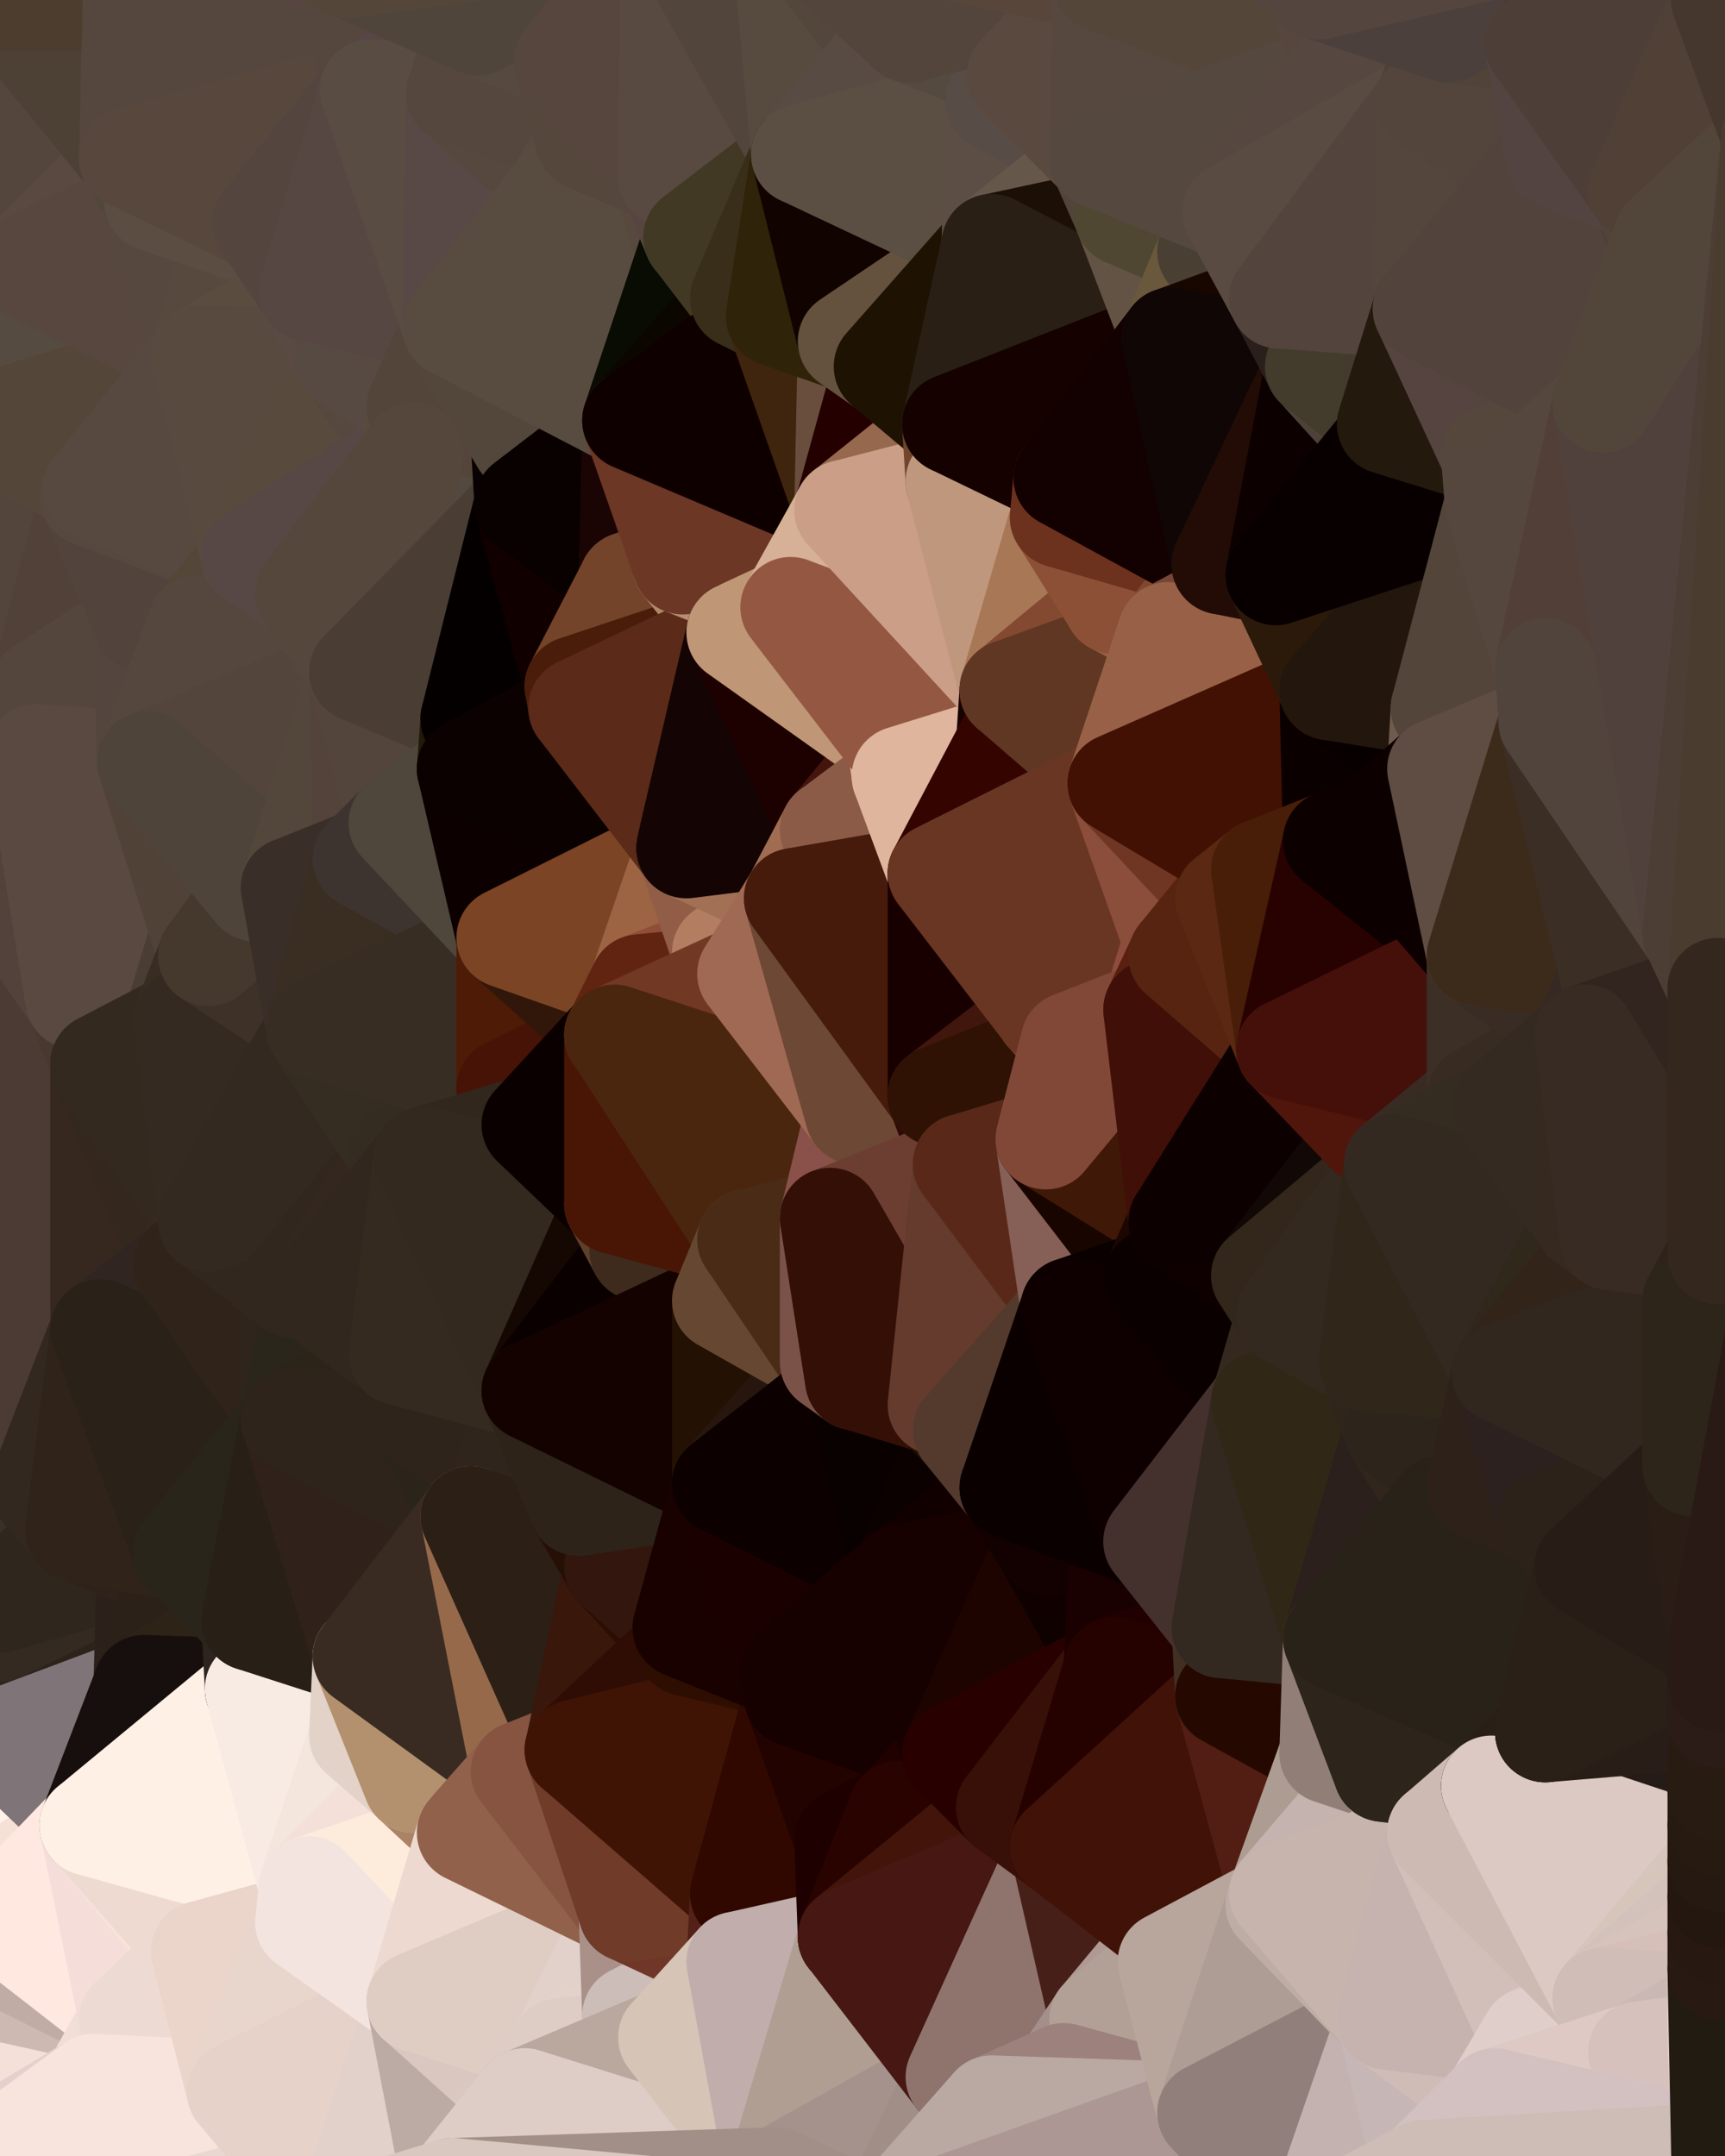 <?xml version="1.0" standalone="yes"?>
<svg width="480" height="600" xmlns="http://www.w3.org/2000/svg" version="1.1" ><polygon points="-34,518 -19,500 -18,444" fill="rgba(51, 47, 35, 1)" stroke="rgba(51, 47, 35, 1)" stroke-width="28" stroke-linejoin="round"/>
		<polygon points="-34,148 -34,518 -18,444" fill="rgba(67, 53, 42, 1)" stroke="rgba(67, 53, 42, 1)" stroke-width="28" stroke-linejoin="round"/>
		<polygon points="-18,222 -34,148 -18,444" fill="rgba(77, 63, 54, 1)" stroke="rgba(77, 63, 54, 1)" stroke-width="28" stroke-linejoin="round"/>
		<polygon points="-19,204 -34,148 -18,222" fill="rgba(83, 66, 56, 1)" stroke="rgba(83, 66, 56, 1)" stroke-width="28" stroke-linejoin="round"/>
		<polygon points="-4,118 -34,148 -3,130" fill="rgba(88, 68, 61, 1)" stroke="rgba(88, 68, 61, 1)" stroke-width="28" stroke-linejoin="round"/>
		<polygon points="-18,444 0,446 0,436" fill="rgba(63, 48, 41, 1)" stroke="rgba(63, 48, 41, 1)" stroke-width="28" stroke-linejoin="round"/>
		<polygon points="-18,444 0,454 0,446" fill="rgba(64, 45, 39, 1)" stroke="rgba(64, 45, 39, 1)" stroke-width="28" stroke-linejoin="round"/>
		<polygon points="-18,444 0,464 0,454" fill="rgba(60, 46, 43, 1)" stroke="rgba(60, 46, 43, 1)" stroke-width="28" stroke-linejoin="round"/>
		<polygon points="0,574 -3,574 0,584" fill="rgba(218, 196, 198, 1)" stroke="rgba(218, 196, 198, 1)" stroke-width="28" stroke-linejoin="round"/>
		<polygon points="-3,574 0,594 0,584" fill="rgba(214, 192, 194, 1)" stroke="rgba(214, 192, 194, 1)" stroke-width="28" stroke-linejoin="round"/>
		<polygon points="-18,444 0,474 0,464" fill="rgba(59, 45, 42, 1)" stroke="rgba(59, 45, 42, 1)" stroke-width="28" stroke-linejoin="round"/>
		<polygon points="-3,574 0,599 0,594" fill="rgba(210, 188, 190, 1)" stroke="rgba(210, 188, 190, 1)" stroke-width="28" stroke-linejoin="round"/>
		<polygon points="-34,518 -3,574 0,554" fill="rgba(243, 222, 217, 1)" stroke="rgba(243, 222, 217, 1)" stroke-width="28" stroke-linejoin="round"/>
		<polygon points="-3,574 0,564 0,554" fill="rgba(235, 210, 206, 1)" stroke="rgba(235, 210, 206, 1)" stroke-width="28" stroke-linejoin="round"/>
		<polygon points="0,544 -34,518 0,554" fill="rgba(251, 230, 227, 1)" stroke="rgba(251, 230, 227, 1)" stroke-width="28" stroke-linejoin="round"/>
		<polygon points="0,474 -4,488 0,484" fill="rgba(61, 53, 42, 1)" stroke="rgba(61, 53, 42, 1)" stroke-width="28" stroke-linejoin="round"/>
		<polygon points="-3,574 0,574 0,564" fill="rgba(228, 203, 199, 1)" stroke="rgba(228, 203, 199, 1)" stroke-width="28" stroke-linejoin="round"/>
		<polygon points="-4,488 -19,500 0,494" fill="rgba(61, 66, 36, 1)" stroke="rgba(61, 66, 36, 1)" stroke-width="28" stroke-linejoin="round"/>
		<polygon points="-19,500 0,504 0,494" fill="rgba(235, 219, 204, 1)" stroke="rgba(235, 219, 204, 1)" stroke-width="28" stroke-linejoin="round"/>
		<polygon points="0,534 -34,518 0,544" fill="rgba(249, 228, 225, 1)" stroke="rgba(249, 228, 225, 1)" stroke-width="28" stroke-linejoin="round"/>
		<polygon points="-19,500 0,514 0,504" fill="rgba(254, 237, 227, 1)" stroke="rgba(254, 237, 227, 1)" stroke-width="28" stroke-linejoin="round"/>
		<polygon points="-19,500 -34,518 0,514" fill="rgba(252, 235, 227, 1)" stroke="rgba(252, 235, 227, 1)" stroke-width="28" stroke-linejoin="round"/>
		<polygon points="-34,518 0,524 0,514" fill="rgba(232, 211, 208, 1)" stroke="rgba(232, 211, 208, 1)" stroke-width="28" stroke-linejoin="round"/>
		<polygon points="-3,574 -34,518 0,599" fill="rgba(235, 210, 206, 1)" stroke="rgba(235, 210, 206, 1)" stroke-width="28" stroke-linejoin="round"/>
		<polygon points="-34,518 0,534 0,524" fill="rgba(249, 228, 225, 1)" stroke="rgba(249, 228, 225, 1)" stroke-width="28" stroke-linejoin="round"/>
		<polygon points="-18,444 -19,500 0,474" fill="rgba(60, 45, 42, 1)" stroke="rgba(60, 45, 42, 1)" stroke-width="28" stroke-linejoin="round"/>
		<polygon points="-19,500 -4,488 0,474" fill="rgba(51, 47, 35, 1)" stroke="rgba(51, 47, 35, 1)" stroke-width="28" stroke-linejoin="round"/>
		<polygon points="0,584 0,594 6,592" fill="rgba(214, 192, 194, 1)" stroke="rgba(214, 192, 194, 1)" stroke-width="28" stroke-linejoin="round"/>
		<polygon points="0,594 0,599 6,592" fill="rgba(214, 197, 190, 1)" stroke="rgba(214, 197, 190, 1)" stroke-width="28" stroke-linejoin="round"/>
		<polygon points="-34,148 -4,118 6,74" fill="rgba(84, 70, 61, 1)" stroke="rgba(84, 70, 61, 1)" stroke-width="28" stroke-linejoin="round"/>
		<polygon points="0,0 -34,148 6,74" fill="rgba(83, 65, 61, 1)" stroke="rgba(83, 65, 61, 1)" stroke-width="28" stroke-linejoin="round"/>
		<polygon points="-4,488 0,494 0,484" fill="rgba(52, 50, 37, 1)" stroke="rgba(52, 50, 37, 1)" stroke-width="28" stroke-linejoin="round"/>
		<polygon points="-19,204 -18,222 10,210" fill="rgba(84, 66, 62, 1)" stroke="rgba(84, 66, 62, 1)" stroke-width="28" stroke-linejoin="round"/>
		<polygon points="0,504 0,514 10,506" fill="rgba(255, 241, 233, 1)" stroke="rgba(255, 241, 233, 1)" stroke-width="28" stroke-linejoin="round"/>
		<polygon points="-18,444 0,436 11,414" fill="rgba(62, 52, 43, 1)" stroke="rgba(62, 52, 43, 1)" stroke-width="28" stroke-linejoin="round"/>
		<polygon points="-19,204 10,210 11,192" fill="rgba(81, 64, 57, 1)" stroke="rgba(81, 64, 57, 1)" stroke-width="28" stroke-linejoin="round"/>
		<polygon points="-34,148 -19,204 11,192" fill="rgba(88, 72, 59, 1)" stroke="rgba(88, 72, 59, 1)" stroke-width="28" stroke-linejoin="round"/>
		<polygon points="0,494 0,504 10,506" fill="rgba(253, 237, 224, 1)" stroke="rgba(253, 237, 224, 1)" stroke-width="28" stroke-linejoin="round"/>
		<polygon points="11,414 0,436 21,426" fill="rgba(61, 48, 40, 1)" stroke="rgba(61, 48, 40, 1)" stroke-width="28" stroke-linejoin="round"/>
		<polygon points="0,514 0,524 10,506" fill="rgba(250, 230, 223, 1)" stroke="rgba(250, 230, 223, 1)" stroke-width="28" stroke-linejoin="round"/>
		<polygon points="-3,130 25,138 26,136" fill="rgba(85, 72, 63, 1)" stroke="rgba(85, 72, 63, 1)" stroke-width="28" stroke-linejoin="round"/>
		<polygon points="0,574 0,584 26,580" fill="rgba(222, 201, 198, 1)" stroke="rgba(222, 201, 198, 1)" stroke-width="28" stroke-linejoin="round"/>
		<polygon points="0,584 6,592 26,580" fill="rgba(223, 202, 199, 1)" stroke="rgba(223, 202, 199, 1)" stroke-width="28" stroke-linejoin="round"/>
		<polygon points="21,278 28,370 28,296" fill="rgba(58, 46, 32, 1)" stroke="rgba(58, 46, 32, 1)" stroke-width="28" stroke-linejoin="round"/>
		<polygon points="-18,444 11,414 28,370" fill="rgba(62, 45, 38, 1)" stroke="rgba(62, 45, 38, 1)" stroke-width="28" stroke-linejoin="round"/>
		<polygon points="21,278 -18,444 28,370" fill="rgba(67, 54, 46, 1)" stroke="rgba(67, 54, 46, 1)" stroke-width="28" stroke-linejoin="round"/>
		<polygon points="-4,118 -3,130 26,136" fill="rgba(84, 70, 61, 1)" stroke="rgba(84, 70, 61, 1)" stroke-width="28" stroke-linejoin="round"/>
		<polygon points="0,564 0,574 26,580" fill="rgba(235, 214, 209, 1)" stroke="rgba(235, 214, 209, 1)" stroke-width="28" stroke-linejoin="round"/>
		<polygon points="-3,130 11,192 25,138" fill="rgba(84, 70, 59, 1)" stroke="rgba(84, 70, 59, 1)" stroke-width="28" stroke-linejoin="round"/>
		<polygon points="10,506 0,524 25,508" fill="rgba(254, 235, 228, 1)" stroke="rgba(254, 235, 228, 1)" stroke-width="28" stroke-linejoin="round"/>
		<polygon points="-18,222 -18,444 21,278" fill="rgba(76, 59, 52, 1)" stroke="rgba(76, 59, 52, 1)" stroke-width="28" stroke-linejoin="round"/>
		<polygon points="0,436 0,446 21,426" fill="rgba(57, 48, 39, 1)" stroke="rgba(57, 48, 39, 1)" stroke-width="28" stroke-linejoin="round"/>
		<polygon points="-3,130 -34,148 11,192" fill="rgba(83, 69, 60, 1)" stroke="rgba(83, 69, 60, 1)" stroke-width="28" stroke-linejoin="round"/>
		<polygon points="0,554 0,564 36,562" fill="rgba(227, 206, 201, 1)" stroke="rgba(227, 206, 201, 1)" stroke-width="28" stroke-linejoin="round"/>
		<polygon points="0,564 26,580 36,562" fill="rgba(244, 224, 217, 1)" stroke="rgba(244, 224, 217, 1)" stroke-width="28" stroke-linejoin="round"/>
		<polygon points="0,0 6,74 36,44" fill="rgba(84, 70, 61, 1)" stroke="rgba(84, 70, 61, 1)" stroke-width="28" stroke-linejoin="round"/>
		<polygon points="0,484 0,494 10,506" fill="rgba(240, 232, 213, 1)" stroke="rgba(240, 232, 213, 1)" stroke-width="28" stroke-linejoin="round"/>
		<polygon points="0,464 0,474 40,469" fill="rgba(48, 39, 34, 1)" stroke="rgba(48, 39, 34, 1)" stroke-width="28" stroke-linejoin="round"/>
		<polygon points="0,544 0,554 36,562" fill="rgba(205, 185, 178, 1)" stroke="rgba(205, 185, 178, 1)" stroke-width="28" stroke-linejoin="round"/>
		<polygon points="0,484 10,506 25,508" fill="rgba(255, 242, 233, 1)" stroke="rgba(255, 242, 233, 1)" stroke-width="28" stroke-linejoin="round"/>
		<polygon points="0,474 0,484 40,469" fill="rgba(47, 38, 33, 1)" stroke="rgba(47, 38, 33, 1)" stroke-width="28" stroke-linejoin="round"/>
		<polygon points="0,454 0,464 40,469" fill="rgba(50, 36, 33, 1)" stroke="rgba(50, 36, 33, 1)" stroke-width="28" stroke-linejoin="round"/>
		<polygon points="25,138 11,192 40,173" fill="rgba(82, 65, 57, 1)" stroke="rgba(82, 65, 57, 1)" stroke-width="28" stroke-linejoin="round"/>
		<polygon points="0,524 0,534 25,508" fill="rgba(245, 225, 214, 1)" stroke="rgba(245, 225, 214, 1)" stroke-width="28" stroke-linejoin="round"/>
		<polygon points="36,44 6,74 43,56" fill="rgba(90, 73, 65, 1)" stroke="rgba(90, 73, 65, 1)" stroke-width="28" stroke-linejoin="round"/>
		<polygon points="0,454 40,469 41,434" fill="rgba(45, 35, 26, 1)" stroke="rgba(45, 35, 26, 1)" stroke-width="28" stroke-linejoin="round"/>
		<polygon points="0,446 0,454 41,434" fill="rgba(52, 42, 33, 1)" stroke="rgba(52, 42, 33, 1)" stroke-width="28" stroke-linejoin="round"/>
		<polygon points="21,426 0,446 41,434" fill="rgba(47, 38, 29, 1)" stroke="rgba(47, 38, 29, 1)" stroke-width="28" stroke-linejoin="round"/>
		<polygon points="11,192 10,210 41,212" fill="rgba(83, 69, 60, 1)" stroke="rgba(83, 69, 60, 1)" stroke-width="28" stroke-linejoin="round"/>
		<polygon points="0,484 25,508 40,469" fill="rgba(127, 116, 120, 1)" stroke="rgba(127, 116, 120, 1)" stroke-width="28" stroke-linejoin="round"/>
		<polygon points="0,0 36,44 37,0" fill="rgba(77, 65, 53, 1)" stroke="rgba(77, 65, 53, 1)" stroke-width="28" stroke-linejoin="round"/>
		<polygon points="0,534 0,544 36,562" fill="rgba(192, 172, 165, 1)" stroke="rgba(192, 172, 165, 1)" stroke-width="28" stroke-linejoin="round"/>
		<polygon points="10,210 -18,222 21,278" fill="rgba(83, 66, 59, 1)" stroke="rgba(83, 66, 59, 1)" stroke-width="28" stroke-linejoin="round"/>
		<polygon points="21,278 28,296 51,284" fill="rgba(73, 56, 48, 1)" stroke="rgba(73, 56, 48, 1)" stroke-width="28" stroke-linejoin="round"/>
		<polygon points="40,173 11,192 41,212" fill="rgba(84, 70, 61, 1)" stroke="rgba(84, 70, 61, 1)" stroke-width="28" stroke-linejoin="round"/>
		<polygon points="25,508 0,534 36,562" fill="rgba(255, 232, 224, 1)" stroke="rgba(255, 232, 224, 1)" stroke-width="28" stroke-linejoin="round"/>
		<polygon points="6,74 -4,118 56,99" fill="rgba(85, 75, 65, 1)" stroke="rgba(85, 75, 65, 1)" stroke-width="28" stroke-linejoin="round"/>
		<polygon points="-4,118 26,136 56,99" fill="rgba(84, 70, 57, 1)" stroke="rgba(84, 70, 57, 1)" stroke-width="28" stroke-linejoin="round"/>
		<polygon points="25,508 36,562 55,544" fill="rgba(245, 221, 217, 1)" stroke="rgba(245, 221, 217, 1)" stroke-width="28" stroke-linejoin="round"/>
		<polygon points="28,296 28,370 51,352" fill="rgba(54, 40, 31, 1)" stroke="rgba(54, 40, 31, 1)" stroke-width="28" stroke-linejoin="round"/>
		<polygon points="28,296 51,352 58,340" fill="rgba(52, 39, 30, 1)" stroke="rgba(52, 39, 30, 1)" stroke-width="28" stroke-linejoin="round"/>
		<polygon points="41,212 21,278 58,266" fill="rgba(82, 68, 59, 1)" stroke="rgba(82, 68, 59, 1)" stroke-width="28" stroke-linejoin="round"/>
		<polygon points="21,278 51,284 58,266" fill="rgba(74, 61, 52, 1)" stroke="rgba(74, 61, 52, 1)" stroke-width="28" stroke-linejoin="round"/>
		<polygon points="25,508 55,544 56,543" fill="rgba(249, 226, 218, 1)" stroke="rgba(249, 226, 218, 1)" stroke-width="28" stroke-linejoin="round"/>
		<polygon points="43,56 6,74 56,99" fill="rgba(88, 71, 63, 1)" stroke="rgba(88, 71, 63, 1)" stroke-width="28" stroke-linejoin="round"/>
		<polygon points="10,210 21,278 41,212" fill="rgba(90, 73, 65, 1)" stroke="rgba(90, 73, 65, 1)" stroke-width="28" stroke-linejoin="round"/>
		<polygon points="36,562 26,580 66,582" fill="rgba(241, 222, 215, 1)" stroke="rgba(241, 222, 215, 1)" stroke-width="28" stroke-linejoin="round"/>
		<polygon points="40,173 41,212 55,174" fill="rgba(84, 69, 62, 1)" stroke="rgba(84, 69, 62, 1)" stroke-width="28" stroke-linejoin="round"/>
		<polygon points="41,434 40,469 51,432" fill="rgba(43, 32, 26, 1)" stroke="rgba(43, 32, 26, 1)" stroke-width="28" stroke-linejoin="round"/>
		<polygon points="21,426 41,434 51,432" fill="rgba(47, 34, 26, 1)" stroke="rgba(47, 34, 26, 1)" stroke-width="28" stroke-linejoin="round"/>
		<polygon points="40,173 55,174 70,155" fill="rgba(85, 71, 62, 1)" stroke="rgba(85, 71, 62, 1)" stroke-width="28" stroke-linejoin="round"/>
		<polygon points="25,138 40,173 70,155" fill="rgba(82, 67, 60, 1)" stroke="rgba(82, 67, 60, 1)" stroke-width="28" stroke-linejoin="round"/>
		<polygon points="51,432 40,469 70,451" fill="rgba(43, 33, 24, 1)" stroke="rgba(43, 33, 24, 1)" stroke-width="28" stroke-linejoin="round"/>
		<polygon points="43,56 56,99 66,64" fill="rgba(86, 72, 63, 1)" stroke="rgba(86, 72, 63, 1)" stroke-width="28" stroke-linejoin="round"/>
		<polygon points="41,212 58,266 71,248" fill="rgba(80, 66, 55, 1)" stroke="rgba(80, 66, 55, 1)" stroke-width="28" stroke-linejoin="round"/>
		<polygon points="26,136 25,138 70,155" fill="rgba(86, 72, 63, 1)" stroke="rgba(86, 72, 63, 1)" stroke-width="28" stroke-linejoin="round"/>
		<polygon points="0,0 37,0 67,-29" fill="rgba(77, 61, 46, 1)" stroke="rgba(77, 61, 46, 1)" stroke-width="28" stroke-linejoin="round"/>
		<polygon points="11,414 21,426 28,370" fill="rgba(50, 40, 31, 1)" stroke="rgba(50, 40, 31, 1)" stroke-width="28" stroke-linejoin="round"/>
		<polygon points="70,451 40,469 71,470" fill="rgba(45, 35, 23, 1)" stroke="rgba(45, 35, 23, 1)" stroke-width="28" stroke-linejoin="round"/>
		<polygon points="55,544 36,562 66,582" fill="rgba(237, 218, 211, 1)" stroke="rgba(237, 218, 211, 1)" stroke-width="28" stroke-linejoin="round"/>
		<polygon points="51,284 28,296 58,340" fill="rgba(51, 41, 31, 1)" stroke="rgba(51, 41, 31, 1)" stroke-width="28" stroke-linejoin="round"/>
		<polygon points="28,370 21,426 51,432" fill="rgba(48, 35, 26, 1)" stroke="rgba(48, 35, 26, 1)" stroke-width="28" stroke-linejoin="round"/>
		<polygon points="51,352 28,370 81,395" fill="rgba(48, 37, 33, 1)" stroke="rgba(48, 37, 33, 1)" stroke-width="28" stroke-linejoin="round"/>
		<polygon points="28,370 51,432 81,395" fill="rgba(42, 33, 24, 1)" stroke="rgba(42, 33, 24, 1)" stroke-width="28" stroke-linejoin="round"/>
		<polygon points="58,340 51,352 81,358" fill="rgba(52, 42, 32, 1)" stroke="rgba(52, 42, 32, 1)" stroke-width="28" stroke-linejoin="round"/>
		<polygon points="56,99 26,136 70,155" fill="rgba(87, 73, 64, 1)" stroke="rgba(87, 73, 64, 1)" stroke-width="28" stroke-linejoin="round"/>
		<polygon points="66,64 56,99 86,81" fill="rgba(87, 73, 62, 1)" stroke="rgba(87, 73, 62, 1)" stroke-width="28" stroke-linejoin="round"/>
		<polygon points="73,62 66,64 86,81" fill="rgba(88, 74, 65, 1)" stroke="rgba(88, 74, 65, 1)" stroke-width="28" stroke-linejoin="round"/>
		<polygon points="56,543 85,535 86,525" fill="rgba(249, 232, 224, 1)" stroke="rgba(249, 232, 224, 1)" stroke-width="28" stroke-linejoin="round"/>
		<polygon points="70,155 55,174 85,165" fill="rgba(84, 71, 55, 1)" stroke="rgba(84, 71, 55, 1)" stroke-width="28" stroke-linejoin="round"/>
		<polygon points="40,469 25,508 71,470" fill="rgba(23, 15, 13, 1)" stroke="rgba(23, 15, 13, 1)" stroke-width="28" stroke-linejoin="round"/>
		<polygon points="58,266 51,284 88,286" fill="rgba(55, 45, 33, 1)" stroke="rgba(55, 45, 33, 1)" stroke-width="28" stroke-linejoin="round"/>
		<polygon points="25,508 56,543 86,525" fill="rgba(238, 218, 209, 1)" stroke="rgba(238, 218, 209, 1)" stroke-width="28" stroke-linejoin="round"/>
		<polygon points="71,470 25,508 86,525" fill="rgba(255, 240, 230, 1)" stroke="rgba(255, 240, 230, 1)" stroke-width="28" stroke-linejoin="round"/>
		<polygon points="81,358 51,352 81,395" fill="rgba(48, 35, 26, 1)" stroke="rgba(48, 35, 26, 1)" stroke-width="28" stroke-linejoin="round"/>
		<polygon points="36,44 43,56 73,62" fill="rgba(80, 72, 59, 1)" stroke="rgba(80, 72, 59, 1)" stroke-width="28" stroke-linejoin="round"/>
		<polygon points="43,56 66,64 73,62" fill="rgba(91, 77, 66, 1)" stroke="rgba(91, 77, 66, 1)" stroke-width="28" stroke-linejoin="round"/>
		<polygon points="56,543 55,544 66,582" fill="rgba(238, 218, 209, 1)" stroke="rgba(238, 218, 209, 1)" stroke-width="28" stroke-linejoin="round"/>
		<polygon points="6,592 0,599 26,580" fill="rgba(229, 208, 205, 1)" stroke="rgba(229, 208, 205, 1)" stroke-width="28" stroke-linejoin="round"/>
		<polygon points="86,81 56,99 96,100" fill="rgba(90, 76, 63, 1)" stroke="rgba(90, 76, 63, 1)" stroke-width="28" stroke-linejoin="round"/>
		<polygon points="67,-29 37,0 97,-9" fill="rgba(85, 68, 58, 1)" stroke="rgba(85, 68, 58, 1)" stroke-width="28" stroke-linejoin="round"/>
		<polygon points="66,582 0,599 96,618" fill="rgba(233, 216, 209, 1)" stroke="rgba(233, 216, 209, 1)" stroke-width="28" stroke-linejoin="round"/>
		<polygon points="51,284 58,340 88,286" fill="rgba(52, 42, 33, 1)" stroke="rgba(52, 42, 33, 1)" stroke-width="28" stroke-linejoin="round"/>
		<polygon points="81,247 58,266 88,286" fill="rgba(62, 49, 40, 1)" stroke="rgba(62, 49, 40, 1)" stroke-width="28" stroke-linejoin="round"/>
		<polygon points="81,358 81,395 88,360" fill="rgba(47, 37, 28, 1)" stroke="rgba(47, 37, 28, 1)" stroke-width="28" stroke-linejoin="round"/>
		<polygon points="71,248 58,266 81,247" fill="rgba(69, 57, 45, 1)" stroke="rgba(69, 57, 45, 1)" stroke-width="28" stroke-linejoin="round"/>
		<polygon points="26,580 0,599 66,582" fill="rgba(248, 228, 221, 1)" stroke="rgba(248, 228, 221, 1)" stroke-width="28" stroke-linejoin="round"/>
		<polygon points="85,165 55,174 100,187" fill="rgba(83, 68, 63, 1)" stroke="rgba(83, 68, 63, 1)" stroke-width="28" stroke-linejoin="round"/>
		<polygon points="70,451 71,470 101,461" fill="rgba(45, 36, 31, 1)" stroke="rgba(45, 36, 31, 1)" stroke-width="28" stroke-linejoin="round"/>
		<polygon points="56,543 66,582 85,535" fill="rgba(235, 213, 202, 1)" stroke="rgba(235, 213, 202, 1)" stroke-width="28" stroke-linejoin="round"/>
		<polygon points="97,-9 37,0 103,25" fill="rgba(87, 69, 65, 1)" stroke="rgba(87, 69, 65, 1)" stroke-width="28" stroke-linejoin="round"/>
		<polygon points="37,0 36,44 103,25" fill="rgba(85, 71, 62, 1)" stroke="rgba(85, 71, 62, 1)" stroke-width="28" stroke-linejoin="round"/>
		<polygon points="36,44 73,62 103,25" fill="rgba(88, 71, 61, 1)" stroke="rgba(88, 71, 61, 1)" stroke-width="28" stroke-linejoin="round"/>
		<polygon points="71,470 100,483 101,461" fill="rgba(43, 35, 33, 1)" stroke="rgba(43, 35, 33, 1)" stroke-width="28" stroke-linejoin="round"/>
		<polygon points="55,174 41,212 100,187" fill="rgba(85, 71, 62, 1)" stroke="rgba(85, 71, 62, 1)" stroke-width="28" stroke-linejoin="round"/>
		<polygon points="41,212 81,247 100,187" fill="rgba(83, 69, 60, 1)" stroke="rgba(83, 69, 60, 1)" stroke-width="28" stroke-linejoin="round"/>
		<polygon points="71,470 86,525 100,483" fill="rgba(248, 235, 227, 1)" stroke="rgba(248, 235, 227, 1)" stroke-width="28" stroke-linejoin="round"/>
		<polygon points="56,99 70,155 96,100" fill="rgba(88, 74, 63, 1)" stroke="rgba(88, 74, 63, 1)" stroke-width="28" stroke-linejoin="round"/>
		<polygon points="51,432 70,451 81,395" fill="rgba(41, 37, 26, 1)" stroke="rgba(41, 37, 26, 1)" stroke-width="28" stroke-linejoin="round"/>
		<polygon points="41,212 71,248 81,247" fill="rgba(78, 68, 58, 1)" stroke="rgba(78, 68, 58, 1)" stroke-width="28" stroke-linejoin="round"/>
		<polygon points="58,340 81,358 111,321" fill="rgba(49, 39, 30, 1)" stroke="rgba(49, 39, 30, 1)" stroke-width="28" stroke-linejoin="round"/>
		<polygon points="88,286 58,340 111,321" fill="rgba(51, 41, 32, 1)" stroke="rgba(51, 41, 32, 1)" stroke-width="28" stroke-linejoin="round"/>
		<polygon points="88,360 81,395 111,377" fill="rgba(42, 38, 27, 1)" stroke="rgba(42, 38, 27, 1)" stroke-width="28" stroke-linejoin="round"/>
		<polygon points="100,187 81,247 101,239" fill="rgba(83, 71, 59, 1)" stroke="rgba(83, 71, 59, 1)" stroke-width="28" stroke-linejoin="round"/>
		<polygon points="96,100 70,155 115,126" fill="rgba(88, 74, 61, 1)" stroke="rgba(88, 74, 61, 1)" stroke-width="28" stroke-linejoin="round"/>
		<polygon points="81,358 88,360 111,321" fill="rgba(49, 39, 30, 1)" stroke="rgba(49, 39, 30, 1)" stroke-width="28" stroke-linejoin="round"/>
		<polygon points="100,187 101,239 111,229" fill="rgba(84, 67, 59, 1)" stroke="rgba(84, 67, 59, 1)" stroke-width="28" stroke-linejoin="round"/>
		<polygon points="96,100 115,126 116,113" fill="rgba(86, 72, 63, 1)" stroke="rgba(86, 72, 63, 1)" stroke-width="28" stroke-linejoin="round"/>
		<polygon points="85,535 66,582 116,557" fill="rgba(232, 214, 204, 1)" stroke="rgba(232, 214, 204, 1)" stroke-width="28" stroke-linejoin="round"/>
		<polygon points="100,483 86,525 115,496" fill="rgba(244, 230, 221, 1)" stroke="rgba(244, 230, 221, 1)" stroke-width="28" stroke-linejoin="round"/>
		<polygon points="111,377 81,395 118,396" fill="rgba(44, 36, 25, 1)" stroke="rgba(44, 36, 25, 1)" stroke-width="28" stroke-linejoin="round"/>
		<polygon points="70,155 85,165 115,126" fill="rgba(87, 72, 69, 1)" stroke="rgba(87, 72, 69, 1)" stroke-width="28" stroke-linejoin="round"/>
		<polygon points="81,247 88,286 101,239" fill="rgba(57, 46, 40, 1)" stroke="rgba(57, 46, 40, 1)" stroke-width="28" stroke-linejoin="round"/>
		<polygon points="86,81 96,100 126,91" fill="rgba(89, 74, 67, 1)" stroke="rgba(89, 74, 67, 1)" stroke-width="28" stroke-linejoin="round"/>
		<polygon points="96,100 116,113 126,91" fill="rgba(87, 74, 66, 1)" stroke="rgba(87, 74, 66, 1)" stroke-width="28" stroke-linejoin="round"/>
		<polygon points="81,395 70,451 101,461" fill="rgba(40, 31, 22, 1)" stroke="rgba(40, 31, 22, 1)" stroke-width="28" stroke-linejoin="round"/>
		<polygon points="81,395 101,461 131,422" fill="rgba(48, 33, 26, 1)" stroke="rgba(48, 33, 26, 1)" stroke-width="28" stroke-linejoin="round"/>
		<polygon points="118,396 81,395 131,422" fill="rgba(46, 36, 27, 1)" stroke="rgba(46, 36, 27, 1)" stroke-width="28" stroke-linejoin="round"/>
		<polygon points="100,187 130,214 131,200" fill="rgba(80, 66, 55, 1)" stroke="rgba(80, 66, 55, 1)" stroke-width="28" stroke-linejoin="round"/>
		<polygon points="100,187 111,229 130,214" fill="rgba(83, 69, 60, 1)" stroke="rgba(83, 69, 60, 1)" stroke-width="28" stroke-linejoin="round"/>
		<polygon points="115,496 86,525 130,510" fill="rgba(244, 224, 217, 1)" stroke="rgba(244, 224, 217, 1)" stroke-width="28" stroke-linejoin="round"/>
		<polygon points="66,582 96,618 116,557" fill="rgba(230, 210, 201, 1)" stroke="rgba(230, 210, 201, 1)" stroke-width="28" stroke-linejoin="round"/>
		<polygon points="97,-9 103,25 133,7" fill="rgba(85, 71, 62, 1)" stroke="rgba(85, 71, 62, 1)" stroke-width="28" stroke-linejoin="round"/>
		<polygon points="103,25 127,26 133,7" fill="rgba(86, 70, 70, 1)" stroke="rgba(86, 70, 70, 1)" stroke-width="28" stroke-linejoin="round"/>
		<polygon points="86,525 116,557 130,510" fill="rgba(253, 236, 220, 1)" stroke="rgba(253, 236, 220, 1)" stroke-width="28" stroke-linejoin="round"/>
		<polygon points="116,557 96,618 126,609" fill="rgba(226, 209, 202, 1)" stroke="rgba(226, 209, 202, 1)" stroke-width="28" stroke-linejoin="round"/>
		<polygon points="111,321 88,360 118,322" fill="rgba(52, 39, 31, 1)" stroke="rgba(52, 39, 31, 1)" stroke-width="28" stroke-linejoin="round"/>
		<polygon points="86,525 85,535 116,557" fill="rgba(243, 228, 223, 1)" stroke="rgba(243, 228, 223, 1)" stroke-width="28" stroke-linejoin="round"/>
		<polygon points="73,62 86,81 103,25" fill="rgba(84, 69, 62, 1)" stroke="rgba(84, 69, 62, 1)" stroke-width="28" stroke-linejoin="round"/>
		<polygon points="88,286 111,321 141,303" fill="rgba(53, 45, 34, 1)" stroke="rgba(53, 45, 34, 1)" stroke-width="28" stroke-linejoin="round"/>
		<polygon points="111,321 118,322 141,303" fill="rgba(52, 44, 33, 1)" stroke="rgba(52, 44, 33, 1)" stroke-width="28" stroke-linejoin="round"/>
		<polygon points="118,396 131,422 141,409" fill="rgba(43, 36, 26, 1)" stroke="rgba(43, 36, 26, 1)" stroke-width="28" stroke-linejoin="round"/>
		<polygon points="101,239 88,286 141,261" fill="rgba(58, 46, 34, 1)" stroke="rgba(58, 46, 34, 1)" stroke-width="28" stroke-linejoin="round"/>
		<polygon points="111,229 101,239 141,261" fill="rgba(61, 52, 47, 1)" stroke="rgba(61, 52, 47, 1)" stroke-width="28" stroke-linejoin="round"/>
		<polygon points="88,360 111,377 118,322" fill="rgba(49, 39, 30, 1)" stroke="rgba(49, 39, 30, 1)" stroke-width="28" stroke-linejoin="round"/>
		<polygon points="115,496 130,510 145,493" fill="rgba(171, 130, 102, 1)" stroke="rgba(171, 130, 102, 1)" stroke-width="28" stroke-linejoin="round"/>
		<polygon points="116,113 115,126 145,123" fill="rgba(88, 74, 63, 1)" stroke="rgba(88, 74, 63, 1)" stroke-width="28" stroke-linejoin="round"/>
		<polygon points="101,461 100,483 115,496" fill="rgba(227, 210, 200, 1)" stroke="rgba(227, 210, 200, 1)" stroke-width="28" stroke-linejoin="round"/>
		<polygon points="116,557 126,609 146,584" fill="rgba(188, 171, 164, 1)" stroke="rgba(188, 171, 164, 1)" stroke-width="28" stroke-linejoin="round"/>
		<polygon points="145,123 115,126 146,140" fill="rgba(84, 74, 62, 1)" stroke="rgba(84, 74, 62, 1)" stroke-width="28" stroke-linejoin="round"/>
		<polygon points="103,25 86,81 126,91" fill="rgba(86, 71, 66, 1)" stroke="rgba(86, 71, 66, 1)" stroke-width="28" stroke-linejoin="round"/>
		<polygon points="141,303 118,322 148,313" fill="rgba(60, 42, 30, 1)" stroke="rgba(60, 42, 30, 1)" stroke-width="28" stroke-linejoin="round"/>
		<polygon points="111,377 118,396 148,387" fill="rgba(46, 36, 27, 1)" stroke="rgba(46, 36, 27, 1)" stroke-width="28" stroke-linejoin="round"/>
		<polygon points="118,396 141,409 148,387" fill="rgba(46, 36, 27, 1)" stroke="rgba(46, 36, 27, 1)" stroke-width="28" stroke-linejoin="round"/>
		<polygon points="115,126 100,187 146,140" fill="rgba(83, 73, 63, 1)" stroke="rgba(83, 73, 63, 1)" stroke-width="28" stroke-linejoin="round"/>
		<polygon points="101,461 115,496 145,493" fill="rgba(179, 145, 110, 1)" stroke="rgba(179, 145, 110, 1)" stroke-width="28" stroke-linejoin="round"/>
		<polygon points="126,91 116,113 145,123" fill="rgba(83, 69, 58, 1)" stroke="rgba(83, 69, 58, 1)" stroke-width="28" stroke-linejoin="round"/>
		<polygon points="141,261 88,286 141,303" fill="rgba(55, 45, 35, 1)" stroke="rgba(55, 45, 35, 1)" stroke-width="28" stroke-linejoin="round"/>
		<polygon points="103,25 126,91 127,26" fill="rgba(89, 76, 67, 1)" stroke="rgba(89, 76, 67, 1)" stroke-width="28" stroke-linejoin="round"/>
		<polygon points="85,165 100,187 115,126" fill="rgba(85, 71, 60, 1)" stroke="rgba(85, 71, 60, 1)" stroke-width="28" stroke-linejoin="round"/>
		<polygon points="116,557 146,584 156,570" fill="rgba(218, 199, 192, 1)" stroke="rgba(218, 199, 192, 1)" stroke-width="28" stroke-linejoin="round"/>
		<polygon points="127,26 126,91 156,52" fill="rgba(88, 73, 70, 1)" stroke="rgba(88, 73, 70, 1)" stroke-width="28" stroke-linejoin="round"/>
		<polygon points="133,7 127,26 157,17" fill="rgba(87, 70, 62, 1)" stroke="rgba(87, 70, 62, 1)" stroke-width="28" stroke-linejoin="round"/>
		<polygon points="100,187 131,200 146,140" fill="rgba(74, 61, 52, 1)" stroke="rgba(74, 61, 52, 1)" stroke-width="28" stroke-linejoin="round"/>
		<polygon points="130,214 111,229 141,261" fill="rgba(79, 71, 60, 1)" stroke="rgba(79, 71, 60, 1)" stroke-width="28" stroke-linejoin="round"/>
		<polygon points="141,409 131,422 161,419" fill="rgba(48, 35, 27, 1)" stroke="rgba(48, 35, 27, 1)" stroke-width="28" stroke-linejoin="round"/>
		<polygon points="160,191 131,200 161,197" fill="rgba(19, 7, 7, 1)" stroke="rgba(19, 7, 7, 1)" stroke-width="28" stroke-linejoin="round"/>
		<polygon points="127,26 156,52 163,39" fill="rgba(86, 72, 63, 1)" stroke="rgba(86, 72, 63, 1)" stroke-width="28" stroke-linejoin="round"/>
		<polygon points="157,17 127,26 163,39" fill="rgba(85, 71, 62, 1)" stroke="rgba(85, 71, 62, 1)" stroke-width="28" stroke-linejoin="round"/>
		<polygon points="131,200 130,214 161,197" fill="rgba(33, 26, 8, 1)" stroke="rgba(33, 26, 8, 1)" stroke-width="28" stroke-linejoin="round"/>
		<polygon points="146,140 131,200 160,191" fill="rgba(5, 0, 0, 1)" stroke="rgba(5, 0, 0, 1)" stroke-width="28" stroke-linejoin="round"/>
		<polygon points="141,261 141,303 171,288" fill="rgba(78, 27, 6, 1)" stroke="rgba(78, 27, 6, 1)" stroke-width="28" stroke-linejoin="round"/>
		<polygon points="141,303 148,313 171,288" fill="rgba(71, 19, 6, 1)" stroke="rgba(71, 19, 6, 1)" stroke-width="28" stroke-linejoin="round"/>
		<polygon points="148,313 118,322 171,335" fill="rgba(49, 39, 29, 1)" stroke="rgba(49, 39, 29, 1)" stroke-width="28" stroke-linejoin="round"/>
		<polygon points="161,419 131,422 171,436" fill="rgba(41, 37, 26, 1)" stroke="rgba(41, 37, 26, 1)" stroke-width="28" stroke-linejoin="round"/>
		<polygon points="148,387 141,409 161,419" fill="rgba(47, 37, 28, 1)" stroke="rgba(47, 37, 28, 1)" stroke-width="28" stroke-linejoin="round"/>
		<polygon points="118,322 111,377 148,387" fill="rgba(52, 42, 32, 1)" stroke="rgba(52, 42, 32, 1)" stroke-width="28" stroke-linejoin="round"/>
		<polygon points="131,422 101,461 145,493" fill="rgba(57, 43, 34, 1)" stroke="rgba(57, 43, 34, 1)" stroke-width="28" stroke-linejoin="round"/>
		<polygon points="130,510 116,557 175,532" fill="rgba(237, 217, 208, 1)" stroke="rgba(237, 217, 208, 1)" stroke-width="28" stroke-linejoin="round"/>
		<polygon points="146,140 160,191 175,162" fill="rgba(17, 0, 0, 1)" stroke="rgba(17, 0, 0, 1)" stroke-width="28" stroke-linejoin="round"/>
		<polygon points="118,322 148,387 171,335" fill="rgba(51, 41, 31, 1)" stroke="rgba(51, 41, 31, 1)" stroke-width="28" stroke-linejoin="round"/>
		<polygon points="131,422 145,493 160,487" fill="rgba(150, 105, 74, 1)" stroke="rgba(150, 105, 74, 1)" stroke-width="28" stroke-linejoin="round"/>
		<polygon points="116,557 156,570 175,532" fill="rgba(223, 205, 195, 1)" stroke="rgba(223, 205, 195, 1)" stroke-width="28" stroke-linejoin="round"/>
		<polygon points="131,422 160,487 171,436" fill="rgba(44, 31, 22, 1)" stroke="rgba(44, 31, 22, 1)" stroke-width="28" stroke-linejoin="round"/>
		<polygon points="141,261 171,288 178,274" fill="rgba(49, 23, 10, 1)" stroke="rgba(49, 23, 10, 1)" stroke-width="28" stroke-linejoin="round"/>
		<polygon points="171,335 148,387 178,348" fill="rgba(21, 8, 2, 1)" stroke="rgba(21, 8, 2, 1)" stroke-width="28" stroke-linejoin="round"/>
		<polygon points="175,532 156,570 176,561" fill="rgba(226, 209, 202, 1)" stroke="rgba(226, 209, 202, 1)" stroke-width="28" stroke-linejoin="round"/>
		<polygon points="145,123 146,140 176,117" fill="rgba(7, 1, 1, 1)" stroke="rgba(7, 1, 1, 1)" stroke-width="28" stroke-linejoin="round"/>
		<polygon points="126,91 145,123 176,117" fill="rgba(83, 71, 59, 1)" stroke="rgba(83, 71, 59, 1)" stroke-width="28" stroke-linejoin="round"/>
		<polygon points="145,493 130,510 175,532" fill="rgba(145, 97, 75, 1)" stroke="rgba(145, 97, 75, 1)" stroke-width="28" stroke-linejoin="round"/>
		<polygon points="160,487 145,493 175,532" fill="rgba(135, 84, 65, 1)" stroke="rgba(135, 84, 65, 1)" stroke-width="28" stroke-linejoin="round"/>
		<polygon points="163,39 156,52 186,49" fill="rgba(88, 74, 63, 1)" stroke="rgba(88, 74, 63, 1)" stroke-width="28" stroke-linejoin="round"/>
		<polygon points="133,7 157,17 187,-21" fill="rgba(86, 73, 64, 1)" stroke="rgba(86, 73, 64, 1)" stroke-width="28" stroke-linejoin="round"/>
		<polygon points="176,561 156,570 186,567" fill="rgba(227, 210, 202, 1)" stroke="rgba(227, 210, 202, 1)" stroke-width="28" stroke-linejoin="round"/>
		<polygon points="171,436 160,487 191,458" fill="rgba(57, 23, 11, 1)" stroke="rgba(57, 23, 11, 1)" stroke-width="28" stroke-linejoin="round"/>
		<polygon points="190,453 171,436 191,458" fill="rgba(45, 13, 0, 1)" stroke="rgba(45, 13, 0, 1)" stroke-width="28" stroke-linejoin="round"/>
		<polygon points="130,214 141,261 191,236" fill="rgba(12, 0, 0, 1)" stroke="rgba(12, 0, 0, 1)" stroke-width="28" stroke-linejoin="round"/>
		<polygon points="161,197 130,214 191,236" fill="rgba(11, 1, 0, 1)" stroke="rgba(11, 1, 0, 1)" stroke-width="28" stroke-linejoin="round"/>
		<polygon points="146,140 175,162 176,117" fill="rgba(9, 0, 0, 1)" stroke="rgba(9, 0, 0, 1)" stroke-width="28" stroke-linejoin="round"/>
		<polygon points="156,52 176,117 193,66" fill="rgba(88, 74, 61, 1)" stroke="rgba(88, 74, 61, 1)" stroke-width="28" stroke-linejoin="round"/>
		<polygon points="186,49 156,52 193,66" fill="rgba(87, 73, 62, 1)" stroke="rgba(87, 73, 62, 1)" stroke-width="28" stroke-linejoin="round"/>
		<polygon points="141,261 178,274 191,236" fill="rgba(123, 68, 37, 1)" stroke="rgba(123, 68, 37, 1)" stroke-width="28" stroke-linejoin="round"/>
		<polygon points="176,117 175,162 190,157" fill="rgba(26, 5, 4, 1)" stroke="rgba(26, 5, 4, 1)" stroke-width="28" stroke-linejoin="round"/>
		<polygon points="97,-9 133,7 187,-21" fill="rgba(79, 69, 59, 1)" stroke="rgba(79, 69, 59, 1)" stroke-width="28" stroke-linejoin="round"/>
		<polygon points="156,52 126,91 176,117" fill="rgba(88, 76, 64, 1)" stroke="rgba(88, 76, 64, 1)" stroke-width="28" stroke-linejoin="round"/>
		<polygon points="148,313 171,335 171,288" fill="rgba(11, 0, 0, 1)" stroke="rgba(11, 0, 0, 1)" stroke-width="28" stroke-linejoin="round"/>
		<polygon points="161,419 171,436 201,413" fill="rgba(38, 16, 5, 1)" stroke="rgba(38, 16, 5, 1)" stroke-width="28" stroke-linejoin="round"/>
		<polygon points="191,236 178,274 201,265" fill="rgba(156, 100, 67, 1)" stroke="rgba(156, 100, 67, 1)" stroke-width="28" stroke-linejoin="round"/>
		<polygon points="156,570 146,584 186,567" fill="rgba(222, 205, 197, 1)" stroke="rgba(222, 205, 197, 1)" stroke-width="28" stroke-linejoin="round"/>
		<polygon points="190,157 175,162 205,176" fill="rgba(146, 97, 65, 1)" stroke="rgba(146, 97, 65, 1)" stroke-width="28" stroke-linejoin="round"/>
		<polygon points="175,532 176,561 205,546" fill="rgba(169, 144, 137, 1)" stroke="rgba(169, 144, 137, 1)" stroke-width="28" stroke-linejoin="round"/>
		<polygon points="176,561 186,567 205,546" fill="rgba(204, 189, 184, 1)" stroke="rgba(204, 189, 184, 1)" stroke-width="28" stroke-linejoin="round"/>
		<polygon points="178,348 148,387 201,362" fill="rgba(11, 0, 0, 1)" stroke="rgba(11, 0, 0, 1)" stroke-width="28" stroke-linejoin="round"/>
		<polygon points="193,66 176,117 206,83" fill="rgba(9, 12, 3, 1)" stroke="rgba(9, 12, 3, 1)" stroke-width="28" stroke-linejoin="round"/>
		<polygon points="175,162 160,191 205,176" fill="rgba(115, 68, 42, 1)" stroke="rgba(115, 68, 42, 1)" stroke-width="28" stroke-linejoin="round"/>
		<polygon points="171,335 178,348 208,345" fill="rgba(94, 63, 42, 1)" stroke="rgba(94, 63, 42, 1)" stroke-width="28" stroke-linejoin="round"/>
		<polygon points="178,348 201,362 208,345" fill="rgba(62, 43, 29, 1)" stroke="rgba(62, 43, 29, 1)" stroke-width="28" stroke-linejoin="round"/>
		<polygon points="201,265 178,274 208,271" fill="rgba(144, 78, 56, 1)" stroke="rgba(144, 78, 56, 1)" stroke-width="28" stroke-linejoin="round"/>
		<polygon points="175,532 205,546 206,527" fill="rgba(112, 54, 40, 1)" stroke="rgba(112, 54, 40, 1)" stroke-width="28" stroke-linejoin="round"/>
		<polygon points="160,191 161,197 205,176" fill="rgba(74, 29, 10, 1)" stroke="rgba(74, 29, 10, 1)" stroke-width="28" stroke-linejoin="round"/>
		<polygon points="171,436 190,453 201,413" fill="rgba(51, 22, 14, 1)" stroke="rgba(51, 22, 14, 1)" stroke-width="28" stroke-linejoin="round"/>
		<polygon points="148,387 161,419 201,413" fill="rgba(45, 35, 25, 1)" stroke="rgba(45, 35, 25, 1)" stroke-width="28" stroke-linejoin="round"/>
		<polygon points="201,362 148,387 201,413" fill="rgba(20, 2, 0, 1)" stroke="rgba(20, 2, 0, 1)" stroke-width="28" stroke-linejoin="round"/>
		<polygon points="157,17 163,39 186,49" fill="rgba(85, 71, 60, 1)" stroke="rgba(85, 71, 60, 1)" stroke-width="28" stroke-linejoin="round"/>
		<polygon points="186,567 146,584 216,606" fill="rgba(186, 168, 158, 1)" stroke="rgba(186, 168, 158, 1)" stroke-width="28" stroke-linejoin="round"/>
		<polygon points="146,584 126,609 216,606" fill="rgba(222, 205, 198, 1)" stroke="rgba(222, 205, 198, 1)" stroke-width="28" stroke-linejoin="round"/>
		<polygon points="178,274 171,288 208,271" fill="rgba(97, 36, 17, 1)" stroke="rgba(97, 36, 17, 1)" stroke-width="28" stroke-linejoin="round"/>
		<polygon points="160,487 175,532 206,527" fill="rgba(112, 59, 41, 1)" stroke="rgba(112, 59, 41, 1)" stroke-width="28" stroke-linejoin="round"/>
		<polygon points="191,236 201,265 221,250" fill="rgba(145, 93, 71, 1)" stroke="rgba(145, 93, 71, 1)" stroke-width="28" stroke-linejoin="round"/>
		<polygon points="220,465 191,458 221,472" fill="rgba(33, 6, 0, 1)" stroke="rgba(33, 6, 0, 1)" stroke-width="28" stroke-linejoin="round"/>
		<polygon points="67,-29 97,-9 187,-21" fill="rgba(84, 70, 57, 1)" stroke="rgba(84, 70, 57, 1)" stroke-width="28" stroke-linejoin="round"/>
		<polygon points="186,49 193,66 223,43" fill="rgba(88, 69, 65, 1)" stroke="rgba(88, 69, 65, 1)" stroke-width="28" stroke-linejoin="round"/>
		<polygon points="201,265 208,271 221,250" fill="rgba(179, 125, 97, 1)" stroke="rgba(179, 125, 97, 1)" stroke-width="28" stroke-linejoin="round"/>
		<polygon points="191,458 160,487 221,472" fill="rgba(47, 13, 4, 1)" stroke="rgba(47, 13, 4, 1)" stroke-width="28" stroke-linejoin="round"/>
		<polygon points="160,487 206,527 221,472" fill="rgba(63, 20, 4, 1)" stroke="rgba(63, 20, 4, 1)" stroke-width="28" stroke-linejoin="round"/>
		<polygon points="190,453 191,458 220,465" fill="rgba(46, 14, 1, 1)" stroke="rgba(46, 14, 1, 1)" stroke-width="28" stroke-linejoin="round"/>
		<polygon points="190,157 205,176 220,169" fill="rgba(175, 136, 103, 1)" stroke="rgba(175, 136, 103, 1)" stroke-width="28" stroke-linejoin="round"/>
		<polygon points="206,83 176,117 216,88" fill="rgba(11, 6, 0, 1)" stroke="rgba(11, 6, 0, 1)" stroke-width="28" stroke-linejoin="round"/>
		<polygon points="161,197 191,236 205,176" fill="rgba(91, 42, 25, 1)" stroke="rgba(91, 42, 25, 1)" stroke-width="28" stroke-linejoin="round"/>
		<polygon points="157,17 186,49 187,-21" fill="rgba(87, 70, 62, 1)" stroke="rgba(87, 70, 62, 1)" stroke-width="28" stroke-linejoin="round"/>
		<polygon points="191,236 221,250 231,231" fill="rgba(162, 112, 85, 1)" stroke="rgba(162, 112, 85, 1)" stroke-width="28" stroke-linejoin="round"/>
		<polygon points="201,362 201,413 231,379" fill="rgba(35, 17, 3, 1)" stroke="rgba(35, 17, 3, 1)" stroke-width="28" stroke-linejoin="round"/>
		<polygon points="171,288 171,335 208,345" fill="rgba(73, 22, 5, 1)" stroke="rgba(73, 22, 5, 1)" stroke-width="28" stroke-linejoin="round"/>
		<polygon points="190,157 220,169 235,142" fill="rgba(183, 142, 114, 1)" stroke="rgba(183, 142, 114, 1)" stroke-width="28" stroke-linejoin="round"/>
		<polygon points="206,527 205,546 236,539" fill="rgba(83, 33, 24, 1)" stroke="rgba(83, 33, 24, 1)" stroke-width="28" stroke-linejoin="round"/>
		<polygon points="176,117 190,157 235,142" fill="rgba(108, 55, 37, 1)" stroke="rgba(108, 55, 37, 1)" stroke-width="28" stroke-linejoin="round"/>
		<polygon points="187,-21 186,49 223,43" fill="rgba(88, 74, 65, 1)" stroke="rgba(88, 74, 65, 1)" stroke-width="28" stroke-linejoin="round"/>
		<polygon points="193,66 206,83 223,43" fill="rgba(65, 57, 36, 1)" stroke="rgba(65, 57, 36, 1)" stroke-width="28" stroke-linejoin="round"/>
		<polygon points="208,345 231,339 238,310" fill="rgba(132, 82, 59, 1)" stroke="rgba(132, 82, 59, 1)" stroke-width="28" stroke-linejoin="round"/>
		<polygon points="208,271 171,288 238,310" fill="rgba(113, 56, 36, 1)" stroke="rgba(113, 56, 36, 1)" stroke-width="28" stroke-linejoin="round"/>
		<polygon points="171,288 208,345 238,310" fill="rgba(74, 38, 14, 1)" stroke="rgba(74, 38, 14, 1)" stroke-width="28" stroke-linejoin="round"/>
		<polygon points="231,379 201,413 238,384" fill="rgba(39, 22, 14, 1)" stroke="rgba(39, 22, 14, 1)" stroke-width="28" stroke-linejoin="round"/>
		<polygon points="235,512 206,527 236,539" fill="rgba(56, 17, 12, 1)" stroke="rgba(56, 17, 12, 1)" stroke-width="28" stroke-linejoin="round"/>
		<polygon points="221,472 206,527 235,512" fill="rgba(48, 8, 0, 1)" stroke="rgba(48, 8, 0, 1)" stroke-width="28" stroke-linejoin="round"/>
		<polygon points="216,88 176,117 235,142" fill="rgba(15, 0, 0, 1)" stroke="rgba(15, 0, 0, 1)" stroke-width="28" stroke-linejoin="round"/>
		<polygon points="205,176 191,236 231,231" fill="rgba(20, 4, 4, 1)" stroke="rgba(20, 4, 4, 1)" stroke-width="28" stroke-linejoin="round"/>
		<polygon points="208,345 201,362 231,379" fill="rgba(102, 71, 50, 1)" stroke="rgba(102, 71, 50, 1)" stroke-width="28" stroke-linejoin="round"/>
		<polygon points="231,339 208,345 231,379" fill="rgba(74, 43, 22, 1)" stroke="rgba(74, 43, 22, 1)" stroke-width="28" stroke-linejoin="round"/>
		<polygon points="217,-24 187,-21 223,43" fill="rgba(82, 69, 60, 1)" stroke="rgba(82, 69, 60, 1)" stroke-width="28" stroke-linejoin="round"/>
		<polygon points="206,83 216,88 223,43" fill="rgba(57, 46, 26, 1)" stroke="rgba(57, 46, 26, 1)" stroke-width="28" stroke-linejoin="round"/>
		<polygon points="201,413 190,453 220,465" fill="rgba(25, 1, 0, 1)" stroke="rgba(25, 1, 0, 1)" stroke-width="28" stroke-linejoin="round"/>
		<polygon points="216,88 235,142 236,95" fill="rgba(63, 37, 14, 1)" stroke="rgba(63, 37, 14, 1)" stroke-width="28" stroke-linejoin="round"/>
		<polygon points="205,546 186,567 216,606" fill="rgba(214, 196, 182, 1)" stroke="rgba(214, 196, 182, 1)" stroke-width="28" stroke-linejoin="round"/>
		<polygon points="217,-24 223,43 247,14" fill="rgba(87, 75, 63, 1)" stroke="rgba(87, 75, 63, 1)" stroke-width="28" stroke-linejoin="round"/>
		<polygon points="205,176 231,231 250,208" fill="rgba(29, 0, 0, 1)" stroke="rgba(29, 0, 0, 1)" stroke-width="28" stroke-linejoin="round"/>
		<polygon points="201,413 220,465 251,438" fill="rgba(26, 1, 0, 1)" stroke="rgba(26, 1, 0, 1)" stroke-width="28" stroke-linejoin="round"/>
		<polygon points="250,208 231,231 251,216" fill="rgba(68, 21, 13, 1)" stroke="rgba(68, 21, 13, 1)" stroke-width="28" stroke-linejoin="round"/>
		<polygon points="220,169 205,176 250,208" fill="rgba(191, 150, 118, 1)" stroke="rgba(191, 150, 118, 1)" stroke-width="28" stroke-linejoin="round"/>
		<polygon points="236,95 235,142 246,102" fill="rgba(105, 78, 61, 1)" stroke="rgba(105, 78, 61, 1)" stroke-width="28" stroke-linejoin="round"/>
		<polygon points="217,-24 247,14 253,9" fill="rgba(83, 71, 59, 1)" stroke="rgba(83, 71, 59, 1)" stroke-width="28" stroke-linejoin="round"/>
		<polygon points="221,472 235,512 250,504" fill="rgba(34, 3, 1, 1)" stroke="rgba(34, 3, 1, 1)" stroke-width="28" stroke-linejoin="round"/>
		<polygon points="231,231 221,250 261,243" fill="rgba(160, 109, 82, 1)" stroke="rgba(160, 109, 82, 1)" stroke-width="28" stroke-linejoin="round"/>
		<polygon points="251,216 231,231 261,243" fill="rgba(139, 91, 71, 1)" stroke="rgba(139, 91, 71, 1)" stroke-width="28" stroke-linejoin="round"/>
		<polygon points="238,384 201,413 251,438" fill="rgba(12, 0, 0, 1)" stroke="rgba(12, 0, 0, 1)" stroke-width="28" stroke-linejoin="round"/>
		<polygon points="205,546 216,606 236,539" fill="rgba(193, 173, 172, 1)" stroke="rgba(193, 173, 172, 1)" stroke-width="28" stroke-linejoin="round"/>
		<polygon points="223,43 216,88 236,95" fill="rgba(47, 35, 9, 1)" stroke="rgba(47, 35, 9, 1)" stroke-width="28" stroke-linejoin="round"/>
		<polygon points="246,102 235,142 265,118" fill="rgba(36, 1, 0, 1)" stroke="rgba(36, 1, 0, 1)" stroke-width="28" stroke-linejoin="round"/>
		<polygon points="221,472 250,504 265,488" fill="rgba(34, 3, 0, 1)" stroke="rgba(34, 3, 0, 1)" stroke-width="28" stroke-linejoin="round"/>
		<polygon points="265,118 235,142 266,134" fill="rgba(150, 104, 78, 1)" stroke="rgba(150, 104, 78, 1)" stroke-width="28" stroke-linejoin="round"/>
		<polygon points="236,539 216,606 266,578" fill="rgba(176, 158, 146, 1)" stroke="rgba(176, 158, 146, 1)" stroke-width="28" stroke-linejoin="round"/>
		<polygon points="238,310 231,339 268,324" fill="rgba(138, 81, 74, 1)" stroke="rgba(138, 81, 74, 1)" stroke-width="28" stroke-linejoin="round"/>
		<polygon points="261,305 238,310 268,324" fill="rgba(72, 23, 16, 1)" stroke="rgba(72, 23, 16, 1)" stroke-width="28" stroke-linejoin="round"/>
		<polygon points="261,391 251,438 268,398" fill="rgba(9, 0, 0, 1)" stroke="rgba(9, 0, 0, 1)" stroke-width="28" stroke-linejoin="round"/>
		<polygon points="216,606 246,620 266,578" fill="rgba(165, 146, 140, 1)" stroke="rgba(165, 146, 140, 1)" stroke-width="28" stroke-linejoin="round"/>
		<polygon points="238,384 251,438 261,391" fill="rgba(9, 0, 0, 1)" stroke="rgba(9, 0, 0, 1)" stroke-width="28" stroke-linejoin="round"/>
		<polygon points="220,465 221,472 251,438" fill="rgba(22, 1, 0, 1)" stroke="rgba(22, 1, 0, 1)" stroke-width="28" stroke-linejoin="round"/>
		<polygon points="235,512 236,539 250,504" fill="rgba(30, 0, 0, 1)" stroke="rgba(30, 0, 0, 1)" stroke-width="28" stroke-linejoin="round"/>
		<polygon points="221,250 208,271 238,310" fill="rgba(160, 105, 84, 1)" stroke="rgba(160, 105, 84, 1)" stroke-width="28" stroke-linejoin="round"/>
		<polygon points="223,43 236,95 276,68" fill="rgba(16, 3, 0, 1)" stroke="rgba(16, 3, 0, 1)" stroke-width="28" stroke-linejoin="round"/>
		<polygon points="251,438 221,472 265,488" fill="rgba(22, 0, 0, 1)" stroke="rgba(22, 0, 0, 1)" stroke-width="28" stroke-linejoin="round"/>
		<polygon points="221,250 238,310 261,305" fill="rgba(109, 72, 53, 1)" stroke="rgba(109, 72, 53, 1)" stroke-width="28" stroke-linejoin="round"/>
		<polygon points="253,9 247,14 277,28" fill="rgba(85, 70, 67, 1)" stroke="rgba(85, 70, 67, 1)" stroke-width="28" stroke-linejoin="round"/>
		<polygon points="236,95 246,102 276,68" fill="rgba(100, 82, 62, 1)" stroke="rgba(100, 82, 62, 1)" stroke-width="28" stroke-linejoin="round"/>
		<polygon points="231,339 231,379 238,384" fill="rgba(122, 82, 72, 1)" stroke="rgba(122, 82, 72, 1)" stroke-width="28" stroke-linejoin="round"/>
		<polygon points="250,208 251,216 280,207" fill="rgba(229, 187, 162, 1)" stroke="rgba(229, 187, 162, 1)" stroke-width="28" stroke-linejoin="round"/>
		<polygon points="265,488 250,504 280,503" fill="rgba(33, 0, 0, 1)" stroke="rgba(33, 0, 0, 1)" stroke-width="28" stroke-linejoin="round"/>
		<polygon points="247,14 223,43 277,28" fill="rgba(88, 75, 67, 1)" stroke="rgba(88, 75, 67, 1)" stroke-width="28" stroke-linejoin="round"/>
		<polygon points="266,578 246,620 276,586" fill="rgba(161, 142, 135, 1)" stroke="rgba(161, 142, 135, 1)" stroke-width="28" stroke-linejoin="round"/>
		<polygon points="261,243 221,250 261,305" fill="rgba(70, 27, 11, 1)" stroke="rgba(70, 27, 11, 1)" stroke-width="28" stroke-linejoin="round"/>
		<polygon points="250,208 280,207 281,192" fill="rgba(185, 138, 110, 1)" stroke="rgba(185, 138, 110, 1)" stroke-width="28" stroke-linejoin="round"/>
		<polygon points="268,398 251,438 281,414" fill="rgba(11, 1, 0, 1)" stroke="rgba(11, 1, 0, 1)" stroke-width="28" stroke-linejoin="round"/>
		<polygon points="253,9 277,28 283,21" fill="rgba(86, 72, 63, 1)" stroke="rgba(86, 72, 63, 1)" stroke-width="28" stroke-linejoin="round"/>
		<polygon points="235,142 220,169 281,192" fill="rgba(214, 177, 151, 1)" stroke="rgba(214, 177, 151, 1)" stroke-width="28" stroke-linejoin="round"/>
		<polygon points="220,169 250,208 281,192" fill="rgba(148, 87, 66, 1)" stroke="rgba(148, 87, 66, 1)" stroke-width="28" stroke-linejoin="round"/>
		<polygon points="251,216 261,243 280,207" fill="rgba(223, 181, 157, 1)" stroke="rgba(223, 181, 157, 1)" stroke-width="28" stroke-linejoin="round"/>
		<polygon points="223,43 276,68 277,28" fill="rgba(91, 79, 67, 1)" stroke="rgba(91, 79, 67, 1)" stroke-width="28" stroke-linejoin="round"/>
		<polygon points="281,414 251,438 291,430" fill="rgba(16, 0, 0, 1)" stroke="rgba(16, 0, 0, 1)" stroke-width="28" stroke-linejoin="round"/>
		<polygon points="261,305 268,324 291,317" fill="rgba(49, 9, 9, 1)" stroke="rgba(49, 9, 9, 1)" stroke-width="28" stroke-linejoin="round"/>
		<polygon points="261,243 261,305 291,282" fill="rgba(25, 0, 0, 1)" stroke="rgba(25, 0, 0, 1)" stroke-width="28" stroke-linejoin="round"/>
		<polygon points="266,134 235,142 281,192" fill="rgba(203, 158, 135, 1)" stroke="rgba(203, 158, 135, 1)" stroke-width="28" stroke-linejoin="round"/>
		<polygon points="231,339 261,391 268,324" fill="rgba(108, 62, 49, 1)" stroke="rgba(108, 62, 49, 1)" stroke-width="28" stroke-linejoin="round"/>
		<polygon points="231,339 238,384 261,391" fill="rgba(52, 15, 6, 1)" stroke="rgba(52, 15, 6, 1)" stroke-width="28" stroke-linejoin="round"/>
		<polygon points="246,102 265,118 276,68" fill="rgba(30, 18, 2, 1)" stroke="rgba(30, 18, 2, 1)" stroke-width="28" stroke-linejoin="round"/>
		<polygon points="266,578 276,586 296,577" fill="rgba(173, 148, 141, 1)" stroke="rgba(173, 148, 141, 1)" stroke-width="28" stroke-linejoin="round"/>
		<polygon points="265,118 266,134 296,133" fill="rgba(115, 69, 45, 1)" stroke="rgba(115, 69, 45, 1)" stroke-width="28" stroke-linejoin="round"/>
		<polygon points="266,134 295,144 296,133" fill="rgba(165, 117, 94, 1)" stroke="rgba(165, 117, 94, 1)" stroke-width="28" stroke-linejoin="round"/>
		<polygon points="250,504 236,539 280,503" fill="rgba(40, 3, 0, 1)" stroke="rgba(40, 3, 0, 1)" stroke-width="28" stroke-linejoin="round"/>
		<polygon points="291,282 261,305 298,290" fill="rgba(65, 22, 13, 1)" stroke="rgba(65, 22, 13, 1)" stroke-width="28" stroke-linejoin="round"/>
		<polygon points="261,305 291,317 298,290" fill="rgba(47, 18, 4, 1)" stroke="rgba(47, 18, 4, 1)" stroke-width="28" stroke-linejoin="round"/>
		<polygon points="261,391 268,398 298,364" fill="rgba(37, 13, 1, 1)" stroke="rgba(37, 13, 1, 1)" stroke-width="28" stroke-linejoin="round"/>
		<polygon points="268,324 261,391 298,364" fill="rgba(101, 59, 45, 1)" stroke="rgba(101, 59, 45, 1)" stroke-width="28" stroke-linejoin="round"/>
		<polygon points="266,134 281,192 295,144" fill="rgba(191, 151, 125, 1)" stroke="rgba(191, 151, 125, 1)" stroke-width="28" stroke-linejoin="round"/>
		<polygon points="280,503 236,539 295,514" fill="rgba(67, 20, 10, 1)" stroke="rgba(67, 20, 10, 1)" stroke-width="28" stroke-linejoin="round"/>
		<polygon points="277,28 276,68 306,44" fill="rgba(92, 78, 69, 1)" stroke="rgba(92, 78, 69, 1)" stroke-width="28" stroke-linejoin="round"/>
		<polygon points="266,578 296,577 306,562" fill="rgba(174, 157, 149, 1)" stroke="rgba(174, 157, 149, 1)" stroke-width="28" stroke-linejoin="round"/>
		<polygon points="253,9 283,21 307,-5" fill="rgba(84, 74, 64, 1)" stroke="rgba(84, 74, 64, 1)" stroke-width="28" stroke-linejoin="round"/>
		<polygon points="283,21 277,28 306,44" fill="rgba(87, 76, 70, 1)" stroke="rgba(87, 76, 70, 1)" stroke-width="28" stroke-linejoin="round"/>
		<polygon points="236,539 266,578 295,514" fill="rgba(71, 23, 19, 1)" stroke="rgba(71, 23, 19, 1)" stroke-width="28" stroke-linejoin="round"/>
		<polygon points="251,438 265,488 291,430" fill="rgba(22, 0, 0, 1)" stroke="rgba(22, 0, 0, 1)" stroke-width="28" stroke-linejoin="round"/>
		<polygon points="216,606 126,609 246,620" fill="rgba(162, 143, 136, 1)" stroke="rgba(162, 143, 136, 1)" stroke-width="28" stroke-linejoin="round"/>
		<polygon points="291,430 265,488 310,464" fill="rgba(29, 4, 0, 1)" stroke="rgba(29, 4, 0, 1)" stroke-width="28" stroke-linejoin="round"/>
		<polygon points="295,144 281,192 310,168" fill="rgba(168, 119, 86, 1)" stroke="rgba(168, 119, 86, 1)" stroke-width="28" stroke-linejoin="round"/>
		<polygon points="295,514 266,578 306,562" fill="rgba(143, 116, 109, 1)" stroke="rgba(143, 116, 109, 1)" stroke-width="28" stroke-linejoin="round"/>
		<polygon points="291,317 268,324 298,364" fill="rgba(89, 40, 25, 1)" stroke="rgba(89, 40, 25, 1)" stroke-width="28" stroke-linejoin="round"/>
		<polygon points="306,44 276,68 313,60" fill="rgba(101, 87, 74, 1)" stroke="rgba(101, 87, 74, 1)" stroke-width="28" stroke-linejoin="round"/>
		<polygon points="291,430 310,464 311,440" fill="rgba(15, 1, 0, 1)" stroke="rgba(15, 1, 0, 1)" stroke-width="28" stroke-linejoin="round"/>
		<polygon points="281,192 280,207 311,218" fill="rgba(23, 2, 0, 1)" stroke="rgba(23, 2, 0, 1)" stroke-width="28" stroke-linejoin="round"/>
		<polygon points="280,207 261,243 311,218" fill="rgba(51, 4, 0, 1)" stroke="rgba(51, 4, 0, 1)" stroke-width="28" stroke-linejoin="round"/>
		<polygon points="265,488 280,503 310,464" fill="rgba(40, 0, 0, 1)" stroke="rgba(40, 0, 0, 1)" stroke-width="28" stroke-linejoin="round"/>
		<polygon points="268,398 281,414 298,364" fill="rgba(84, 58, 45, 1)" stroke="rgba(84, 58, 45, 1)" stroke-width="28" stroke-linejoin="round"/>
		<polygon points="291,430 311,440 321,429" fill="rgba(16, 0, 0, 1)" stroke="rgba(16, 0, 0, 1)" stroke-width="28" stroke-linejoin="round"/>
		<polygon points="291,282 298,290 321,281" fill="rgba(131, 68, 53, 1)" stroke="rgba(131, 68, 53, 1)" stroke-width="28" stroke-linejoin="round"/>
		<polygon points="217,-24 253,9 307,-5" fill="rgba(83, 69, 60, 1)" stroke="rgba(83, 69, 60, 1)" stroke-width="28" stroke-linejoin="round"/>
		<polygon points="313,60 276,68 326,94" fill="rgba(28, 15, 6, 1)" stroke="rgba(28, 15, 6, 1)" stroke-width="28" stroke-linejoin="round"/>
		<polygon points="276,68 265,118 326,94" fill="rgba(41, 31, 21, 1)" stroke="rgba(41, 31, 21, 1)" stroke-width="28" stroke-linejoin="round"/>
		<polygon points="265,118 296,133 326,94" fill="rgba(20, 1, 0, 1)" stroke="rgba(20, 1, 0, 1)" stroke-width="28" stroke-linejoin="round"/>
		<polygon points="295,514 306,562 326,538" fill="rgba(70, 31, 24, 1)" stroke="rgba(70, 31, 24, 1)" stroke-width="28" stroke-linejoin="round"/>
		<polygon points="306,562 325,546 326,538" fill="rgba(176, 153, 147, 1)" stroke="rgba(176, 153, 147, 1)" stroke-width="28" stroke-linejoin="round"/>
		<polygon points="291,317 298,364 321,356" fill="rgba(134, 96, 87, 1)" stroke="rgba(134, 96, 87, 1)" stroke-width="28" stroke-linejoin="round"/>
		<polygon points="291,317 321,356 328,340" fill="rgba(25, 5, 0, 1)" stroke="rgba(25, 5, 0, 1)" stroke-width="28" stroke-linejoin="round"/>
		<polygon points="311,218 291,282 328,266" fill="rgba(155, 94, 76, 1)" stroke="rgba(155, 94, 76, 1)" stroke-width="28" stroke-linejoin="round"/>
		<polygon points="291,282 321,281 328,266" fill="rgba(142, 76, 62, 1)" stroke="rgba(142, 76, 62, 1)" stroke-width="28" stroke-linejoin="round"/>
		<polygon points="310,168 281,192 325,176" fill="rgba(131, 73, 49, 1)" stroke="rgba(131, 73, 49, 1)" stroke-width="28" stroke-linejoin="round"/>
		<polygon points="281,192 311,218 325,176" fill="rgba(96, 55, 35, 1)" stroke="rgba(96, 55, 35, 1)" stroke-width="28" stroke-linejoin="round"/>
		<polygon points="281,414 291,430 321,429" fill="rgba(19, 0, 0, 1)" stroke="rgba(19, 0, 0, 1)" stroke-width="28" stroke-linejoin="round"/>
		<polygon points="261,243 291,282 311,218" fill="rgba(105, 54, 35, 1)" stroke="rgba(105, 54, 35, 1)" stroke-width="28" stroke-linejoin="round"/>
		<polygon points="280,503 295,514 310,464" fill="rgba(56, 16, 8, 1)" stroke="rgba(56, 16, 8, 1)" stroke-width="28" stroke-linejoin="round"/>
		<polygon points="283,21 306,44 307,-5" fill="rgba(90, 73, 63, 1)" stroke="rgba(90, 73, 63, 1)" stroke-width="28" stroke-linejoin="round"/>
		<polygon points="313,60 326,94 336,70" fill="rgba(99, 83, 68, 1)" stroke="rgba(99, 83, 68, 1)" stroke-width="28" stroke-linejoin="round"/>
		<polygon points="306,562 296,577 336,588" fill="rgba(164, 143, 138, 1)" stroke="rgba(164, 143, 138, 1)" stroke-width="28" stroke-linejoin="round"/>
		<polygon points="311,440 310,464 340,453" fill="rgba(26, 0, 1, 1)" stroke="rgba(26, 0, 1, 1)" stroke-width="28" stroke-linejoin="round"/>
		<polygon points="310,168 325,176 340,157" fill="rgba(150, 96, 70, 1)" stroke="rgba(150, 96, 70, 1)" stroke-width="28" stroke-linejoin="round"/>
		<polygon points="311,218 328,266 341,250" fill="rgba(139, 78, 59, 1)" stroke="rgba(139, 78, 59, 1)" stroke-width="28" stroke-linejoin="round"/>
		<polygon points="321,429 311,440 340,453" fill="rgba(25, 1, 1, 1)" stroke="rgba(25, 1, 1, 1)" stroke-width="28" stroke-linejoin="round"/>
		<polygon points="295,144 310,168 340,157" fill="rgba(140, 80, 54, 1)" stroke="rgba(140, 80, 54, 1)" stroke-width="28" stroke-linejoin="round"/>
		<polygon points="306,44 313,60 343,59" fill="rgba(82, 68, 57, 1)" stroke="rgba(82, 68, 57, 1)" stroke-width="28" stroke-linejoin="round"/>
		<polygon points="313,60 336,70 343,59" fill="rgba(79, 71, 50, 1)" stroke="rgba(79, 71, 50, 1)" stroke-width="28" stroke-linejoin="round"/>
		<polygon points="340,453 310,464 341,472" fill="rgba(33, 0, 2, 1)" stroke="rgba(33, 0, 2, 1)" stroke-width="28" stroke-linejoin="round"/>
		<polygon points="310,464 295,514 341,472" fill="rgba(37, 2, 0, 1)" stroke="rgba(37, 2, 0, 1)" stroke-width="28" stroke-linejoin="round"/>
		<polygon points="296,133 295,144 340,157" fill="rgba(108, 50, 30, 1)" stroke="rgba(108, 50, 30, 1)" stroke-width="28" stroke-linejoin="round"/>
		<polygon points="325,546 306,562 336,588" fill="rgba(178, 160, 150, 1)" stroke="rgba(178, 160, 150, 1)" stroke-width="28" stroke-linejoin="round"/>
		<polygon points="321,281 291,317 328,340" fill="rgba(63, 24, 7, 1)" stroke="rgba(63, 24, 7, 1)" stroke-width="28" stroke-linejoin="round"/>
		<polygon points="298,364 281,414 321,429" fill="rgba(10, 0, 0, 1)" stroke="rgba(10, 0, 0, 1)" stroke-width="28" stroke-linejoin="round"/>
		<polygon points="298,290 291,317 321,281" fill="rgba(129, 72, 55, 1)" stroke="rgba(129, 72, 55, 1)" stroke-width="28" stroke-linejoin="round"/>
		<polygon points="321,356 298,364 351,390" fill="rgba(9, 1, 0, 1)" stroke="rgba(9, 1, 0, 1)" stroke-width="28" stroke-linejoin="round"/>
		<polygon points="298,364 321,429 351,390" fill="rgba(14, 0, 0, 1)" stroke="rgba(14, 0, 0, 1)" stroke-width="28" stroke-linejoin="round"/>
		<polygon points="328,340 321,356 351,355" fill="rgba(29, 6, 0, 1)" stroke="rgba(29, 6, 0, 1)" stroke-width="28" stroke-linejoin="round"/>
		<polygon points="217,-24 307,-5 337,-29" fill="rgba(88, 70, 58, 1)" stroke="rgba(88, 70, 58, 1)" stroke-width="28" stroke-linejoin="round"/>
		<polygon points="296,577 276,586 336,588" fill="rgba(157, 129, 125, 1)" stroke="rgba(157, 129, 125, 1)" stroke-width="28" stroke-linejoin="round"/>
		<polygon points="311,218 341,250 351,242" fill="rgba(111, 54, 35, 1)" stroke="rgba(111, 54, 35, 1)" stroke-width="28" stroke-linejoin="round"/>
		<polygon points="326,538 355,530 356,527" fill="rgba(184, 164, 157, 1)" stroke="rgba(184, 164, 157, 1)" stroke-width="28" stroke-linejoin="round"/>
		<polygon points="336,70 326,94 356,83" fill="rgba(105, 88, 60, 1)" stroke="rgba(105, 88, 60, 1)" stroke-width="28" stroke-linejoin="round"/>
		<polygon points="351,355 321,356 358,366" fill="rgba(17, 1, 1, 1)" stroke="rgba(17, 1, 1, 1)" stroke-width="28" stroke-linejoin="round"/>
		<polygon points="321,356 351,390 358,366" fill="rgba(10, 0, 0, 1)" stroke="rgba(10, 0, 0, 1)" stroke-width="28" stroke-linejoin="round"/>
		<polygon points="328,266 321,281 358,292" fill="rgba(89, 31, 17, 1)" stroke="rgba(89, 31, 17, 1)" stroke-width="28" stroke-linejoin="round"/>
		<polygon points="321,281 328,340 358,292" fill="rgba(64, 15, 8, 1)" stroke="rgba(64, 15, 8, 1)" stroke-width="28" stroke-linejoin="round"/>
		<polygon points="341,472 326,538 356,527" fill="rgba(91, 43, 33, 1)" stroke="rgba(91, 43, 33, 1)" stroke-width="28" stroke-linejoin="round"/>
		<polygon points="343,59 336,70 356,83" fill="rgba(73, 63, 51, 1)" stroke="rgba(73, 63, 51, 1)" stroke-width="28" stroke-linejoin="round"/>
		<polygon points="326,538 325,546 355,530" fill="rgba(176, 157, 153, 1)" stroke="rgba(176, 157, 153, 1)" stroke-width="28" stroke-linejoin="round"/>
		<polygon points="340,157 325,176 355,160" fill="rgba(129, 72, 45, 1)" stroke="rgba(129, 72, 45, 1)" stroke-width="28" stroke-linejoin="round"/>
		<polygon points="295,514 326,538 341,472" fill="rgba(65, 18, 8, 1)" stroke="rgba(65, 18, 8, 1)" stroke-width="28" stroke-linejoin="round"/>
		<polygon points="326,94 296,133 340,157" fill="rgba(19, 0, 0, 1)" stroke="rgba(19, 0, 0, 1)" stroke-width="28" stroke-linejoin="round"/>
		<polygon points="356,83 326,94 366,102" fill="rgba(23, 7, 0, 1)" stroke="rgba(23, 7, 0, 1)" stroke-width="28" stroke-linejoin="round"/>
		<polygon points="276,586 246,620 336,588" fill="rgba(186, 169, 162, 1)" stroke="rgba(186, 169, 162, 1)" stroke-width="28" stroke-linejoin="round"/>
		<polygon points="337,-29 307,-5 367,-3" fill="rgba(84, 70, 61, 1)" stroke="rgba(84, 70, 61, 1)" stroke-width="28" stroke-linejoin="round"/>
		<polygon points="126,609 96,618 246,620" fill="rgba(217, 200, 192, 1)" stroke="rgba(217, 200, 192, 1)" stroke-width="28" stroke-linejoin="round"/>
		<polygon points="340,453 341,472 371,456" fill="rgba(65, 47, 35, 1)" stroke="rgba(65, 47, 35, 1)" stroke-width="28" stroke-linejoin="round"/>
		<polygon points="355,160 325,176 370,192" fill="rgba(118, 71, 53, 1)" stroke="rgba(118, 71, 53, 1)" stroke-width="28" stroke-linejoin="round"/>
		<polygon points="325,176 311,218 370,192" fill="rgba(152, 96, 71, 1)" stroke="rgba(152, 96, 71, 1)" stroke-width="28" stroke-linejoin="round"/>
		<polygon points="341,472 356,527 370,488" fill="rgba(82, 30, 19, 1)" stroke="rgba(82, 30, 19, 1)" stroke-width="28" stroke-linejoin="round"/>
		<polygon points="336,588 246,620 366,620" fill="rgba(172, 151, 148, 1)" stroke="rgba(172, 151, 148, 1)" stroke-width="28" stroke-linejoin="round"/>
		<polygon points="341,250 328,266 358,292" fill="rgba(87, 36, 17, 1)" stroke="rgba(87, 36, 17, 1)" stroke-width="28" stroke-linejoin="round"/>
		<polygon points="307,-5 306,44 373,20" fill="rgba(86, 72, 63, 1)" stroke="rgba(86, 72, 63, 1)" stroke-width="28" stroke-linejoin="round"/>
		<polygon points="367,-3 307,-5 373,20" fill="rgba(84, 70, 57, 1)" stroke="rgba(84, 70, 57, 1)" stroke-width="28" stroke-linejoin="round"/>
		<polygon points="306,44 343,59 373,20" fill="rgba(85, 72, 63, 1)" stroke="rgba(85, 72, 63, 1)" stroke-width="28" stroke-linejoin="round"/>
		<polygon points="370,192 351,242 371,234" fill="rgba(12, 1, 0, 1)" stroke="rgba(12, 1, 0, 1)" stroke-width="28" stroke-linejoin="round"/>
		<polygon points="341,472 370,488 371,456" fill="rgba(37, 9, 0, 1)" stroke="rgba(37, 9, 0, 1)" stroke-width="28" stroke-linejoin="round"/>
		<polygon points="311,218 351,242 370,192" fill="rgba(66, 17, 3, 1)" stroke="rgba(66, 17, 3, 1)" stroke-width="28" stroke-linejoin="round"/>
		<polygon points="326,94 340,157 366,102" fill="rgba(16, 6, 5, 1)" stroke="rgba(16, 6, 5, 1)" stroke-width="28" stroke-linejoin="round"/>
		<polygon points="328,340 351,355 381,316" fill="rgba(15, 0, 0, 1)" stroke="rgba(15, 0, 0, 1)" stroke-width="28" stroke-linejoin="round"/>
		<polygon points="358,292 328,340 381,316" fill="rgba(13, 0, 0, 1)" stroke="rgba(13, 0, 0, 1)" stroke-width="28" stroke-linejoin="round"/>
		<polygon points="358,366 351,390 381,379" fill="rgba(53, 40, 31, 1)" stroke="rgba(53, 40, 31, 1)" stroke-width="28" stroke-linejoin="round"/>
		<polygon points="340,157 355,160 366,102" fill="rgba(35, 12, 6, 1)" stroke="rgba(35, 12, 6, 1)" stroke-width="28" stroke-linejoin="round"/>
		<polygon points="325,546 336,588 355,530" fill="rgba(184, 166, 156, 1)" stroke="rgba(184, 166, 156, 1)" stroke-width="28" stroke-linejoin="round"/>
		<polygon points="366,102 355,160 385,123" fill="rgba(12, 0, 0, 1)" stroke="rgba(12, 0, 0, 1)" stroke-width="28" stroke-linejoin="round"/>
		<polygon points="355,530 336,588 386,562" fill="rgba(174, 157, 149, 1)" stroke="rgba(174, 157, 149, 1)" stroke-width="28" stroke-linejoin="round"/>
		<polygon points="366,102 385,123 386,118" fill="rgba(78, 65, 56, 1)" stroke="rgba(78, 65, 56, 1)" stroke-width="28" stroke-linejoin="round"/>
		<polygon points="321,429 340,453 351,390" fill="rgba(68, 49, 45, 1)" stroke="rgba(68, 49, 45, 1)" stroke-width="28" stroke-linejoin="round"/>
		<polygon points="381,316 351,355 388,324" fill="rgba(18, 8, 6, 1)" stroke="rgba(18, 8, 6, 1)" stroke-width="28" stroke-linejoin="round"/>
		<polygon points="381,379 351,390 388,398" fill="rgba(49, 39, 30, 1)" stroke="rgba(49, 39, 30, 1)" stroke-width="28" stroke-linejoin="round"/>
		<polygon points="370,488 356,527 385,493" fill="rgba(173, 156, 146, 1)" stroke="rgba(173, 156, 146, 1)" stroke-width="28" stroke-linejoin="round"/>
		<polygon points="370,192 371,234 381,231" fill="rgba(11, 0, 0, 1)" stroke="rgba(11, 0, 0, 1)" stroke-width="28" stroke-linejoin="round"/>
		<polygon points="351,390 340,453 371,456" fill="rgba(51, 41, 32, 1)" stroke="rgba(51, 41, 32, 1)" stroke-width="28" stroke-linejoin="round"/>
		<polygon points="351,242 341,250 358,292" fill="rgba(91, 40, 19, 1)" stroke="rgba(91, 40, 19, 1)" stroke-width="28" stroke-linejoin="round"/>
		<polygon points="356,83 366,102 396,86" fill="rgba(42, 31, 27, 1)" stroke="rgba(42, 31, 27, 1)" stroke-width="28" stroke-linejoin="round"/>
		<polygon points="351,390 371,456 388,398" fill="rgba(48, 39, 22, 1)" stroke="rgba(48, 39, 22, 1)" stroke-width="28" stroke-linejoin="round"/>
		<polygon points="336,588 366,620 386,562" fill="rgba(145, 127, 123, 1)" stroke="rgba(145, 127, 123, 1)" stroke-width="28" stroke-linejoin="round"/>
		<polygon points="370,192 381,231 400,214" fill="rgba(11, 0, 0, 1)" stroke="rgba(11, 0, 0, 1)" stroke-width="28" stroke-linejoin="round"/>
		<polygon points="385,493 356,527 400,510" fill="rgba(197, 179, 175, 1)" stroke="rgba(197, 179, 175, 1)" stroke-width="28" stroke-linejoin="round"/>
		<polygon points="386,562 366,620 396,604" fill="rgba(196, 178, 176, 1)" stroke="rgba(196, 178, 176, 1)" stroke-width="28" stroke-linejoin="round"/>
		<polygon points="388,398 371,456 401,419" fill="rgba(43, 32, 28, 1)" stroke="rgba(43, 32, 28, 1)" stroke-width="28" stroke-linejoin="round"/>
		<polygon points="370,192 400,214 401,197" fill="rgba(8, 0, 0, 1)" stroke="rgba(8, 0, 0, 1)" stroke-width="28" stroke-linejoin="round"/>
		<polygon points="366,102 386,118 396,86" fill="rgba(67, 60, 44, 1)" stroke="rgba(67, 60, 44, 1)" stroke-width="28" stroke-linejoin="round"/>
		<polygon points="351,355 358,366 388,324" fill="rgba(51, 39, 27, 1)" stroke="rgba(51, 39, 27, 1)" stroke-width="28" stroke-linejoin="round"/>
		<polygon points="351,242 358,292 371,234" fill="rgba(72, 30, 8, 1)" stroke="rgba(72, 30, 8, 1)" stroke-width="28" stroke-linejoin="round"/>
		<polygon points="367,-3 373,20 403,9" fill="rgba(87, 70, 62, 1)" stroke="rgba(87, 70, 62, 1)" stroke-width="28" stroke-linejoin="round"/>
		<polygon points="373,20 397,28 403,9" fill="rgba(80, 66, 57, 1)" stroke="rgba(80, 66, 57, 1)" stroke-width="28" stroke-linejoin="round"/>
		<polygon points="373,20 343,59 397,28" fill="rgba(86, 71, 64, 1)" stroke="rgba(86, 71, 64, 1)" stroke-width="28" stroke-linejoin="round"/>
		<polygon points="358,366 381,379 388,324" fill="rgba(51, 41, 31, 1)" stroke="rgba(51, 41, 31, 1)" stroke-width="28" stroke-linejoin="round"/>
		<polygon points="356,527 355,530 386,562" fill="rgba(190, 173, 166, 1)" stroke="rgba(190, 173, 166, 1)" stroke-width="28" stroke-linejoin="round"/>
		<polygon points="371,456 370,488 385,493" fill="rgba(145, 126, 119, 1)" stroke="rgba(145, 126, 119, 1)" stroke-width="28" stroke-linejoin="round"/>
		<polygon points="381,316 388,324 411,305" fill="rgba(52, 40, 28, 1)" stroke="rgba(52, 40, 28, 1)" stroke-width="28" stroke-linejoin="round"/>
		<polygon points="371,234 358,292 411,266" fill="rgba(40, 2, 1, 1)" stroke="rgba(40, 2, 1, 1)" stroke-width="28" stroke-linejoin="round"/>
		<polygon points="381,231 371,234 411,266" fill="rgba(12, 0, 0, 1)" stroke="rgba(12, 0, 0, 1)" stroke-width="28" stroke-linejoin="round"/>
		<polygon points="388,398 401,419 411,414" fill="rgba(48, 38, 28, 1)" stroke="rgba(48, 38, 28, 1)" stroke-width="28" stroke-linejoin="round"/>
		<polygon points="356,527 386,562 400,510" fill="rgba(199, 180, 173, 1)" stroke="rgba(199, 180, 173, 1)" stroke-width="28" stroke-linejoin="round"/>
		<polygon points="343,59 356,83 397,28" fill="rgba(89, 75, 66, 1)" stroke="rgba(89, 75, 66, 1)" stroke-width="28" stroke-linejoin="round"/>
		<polygon points="356,83 396,86 397,28" fill="rgba(83, 68, 61, 1)" stroke="rgba(83, 68, 61, 1)" stroke-width="28" stroke-linejoin="round"/>
		<polygon points="385,493 400,510 415,497" fill="rgba(198, 181, 173, 1)" stroke="rgba(198, 181, 173, 1)" stroke-width="28" stroke-linejoin="round"/>
		<polygon points="386,118 385,123 415,127" fill="rgba(77, 63, 52, 1)" stroke="rgba(77, 63, 52, 1)" stroke-width="28" stroke-linejoin="round"/>
		<polygon points="415,127 385,123 416,140" fill="rgba(85, 71, 60, 1)" stroke="rgba(85, 71, 60, 1)" stroke-width="28" stroke-linejoin="round"/>
		<polygon points="386,562 396,604 416,584" fill="rgba(198, 182, 182, 1)" stroke="rgba(198, 182, 182, 1)" stroke-width="28" stroke-linejoin="round"/>
		<polygon points="358,292 381,316 411,305" fill="rgba(80, 22, 11, 1)" stroke="rgba(80, 22, 11, 1)" stroke-width="28" stroke-linejoin="round"/>
		<polygon points="381,379 388,398 418,382" fill="rgba(47, 37, 27, 1)" stroke="rgba(47, 37, 27, 1)" stroke-width="28" stroke-linejoin="round"/>
		<polygon points="388,398 411,414 418,382" fill="rgba(45, 36, 27, 1)" stroke="rgba(45, 36, 27, 1)" stroke-width="28" stroke-linejoin="round"/>
		<polygon points="355,160 370,192 416,140" fill="rgba(43, 26, 10, 1)" stroke="rgba(43, 26, 10, 1)" stroke-width="28" stroke-linejoin="round"/>
		<polygon points="370,192 401,197 416,140" fill="rgba(35, 22, 13, 1)" stroke="rgba(35, 22, 13, 1)" stroke-width="28" stroke-linejoin="round"/>
		<polygon points="385,123 355,160 416,140" fill="rgba(8, 0, 0, 1)" stroke="rgba(8, 0, 0, 1)" stroke-width="28" stroke-linejoin="round"/>
		<polygon points="411,266 358,292 411,305" fill="rgba(69, 16, 10, 1)" stroke="rgba(69, 16, 10, 1)" stroke-width="28" stroke-linejoin="round"/>
		<polygon points="386,562 416,584 426,567" fill="rgba(207, 188, 182, 1)" stroke="rgba(207, 188, 182, 1)" stroke-width="28" stroke-linejoin="round"/>
		<polygon points="411,305 388,324 418,308" fill="rgba(56, 43, 35, 1)" stroke="rgba(56, 43, 35, 1)" stroke-width="28" stroke-linejoin="round"/>
		<polygon points="397,28 396,86 426,49" fill="rgba(84, 70, 61, 1)" stroke="rgba(84, 70, 61, 1)" stroke-width="28" stroke-linejoin="round"/>
		<polygon points="396,86 386,118 415,127" fill="rgba(35, 25, 13, 1)" stroke="rgba(35, 25, 13, 1)" stroke-width="28" stroke-linejoin="round"/>
		<polygon points="403,9 397,28 427,12" fill="rgba(80, 63, 55, 1)" stroke="rgba(80, 63, 55, 1)" stroke-width="28" stroke-linejoin="round"/>
		<polygon points="401,197 400,214 431,201" fill="rgba(111, 92, 78, 1)" stroke="rgba(111, 92, 78, 1)" stroke-width="28" stroke-linejoin="round"/>
		<polygon points="430,186 401,197 431,201" fill="rgba(78, 61, 54, 1)" stroke="rgba(78, 61, 54, 1)" stroke-width="28" stroke-linejoin="round"/>
		<polygon points="385,493 415,497 430,482" fill="rgba(39, 30, 25, 1)" stroke="rgba(39, 30, 25, 1)" stroke-width="28" stroke-linejoin="round"/>
		<polygon points="400,214 381,231 411,266" fill="rgba(13, 0, 0, 1)" stroke="rgba(13, 0, 0, 1)" stroke-width="28" stroke-linejoin="round"/>
		<polygon points="427,12 426,49 433,44" fill="rgba(80, 65, 62, 1)" stroke="rgba(80, 65, 62, 1)" stroke-width="28" stroke-linejoin="round"/>
		<polygon points="411,414 401,419 431,423" fill="rgba(46, 36, 26, 1)" stroke="rgba(46, 36, 26, 1)" stroke-width="28" stroke-linejoin="round"/>
		<polygon points="416,140 401,197 430,186" fill="rgba(83, 69, 58, 1)" stroke="rgba(83, 69, 58, 1)" stroke-width="28" stroke-linejoin="round"/>
		<polygon points="371,456 385,493 430,482" fill="rgba(45, 36, 27, 1)" stroke="rgba(45, 36, 27, 1)" stroke-width="28" stroke-linejoin="round"/>
		<polygon points="397,28 426,49 427,12" fill="rgba(83, 69, 60, 1)" stroke="rgba(83, 69, 60, 1)" stroke-width="28" stroke-linejoin="round"/>
		<polygon points="400,510 386,562 426,567" fill="rgba(198, 179, 175, 1)" stroke="rgba(198, 179, 175, 1)" stroke-width="28" stroke-linejoin="round"/>
		<polygon points="388,324 381,379 418,382" fill="rgba(48, 38, 26, 1)" stroke="rgba(48, 38, 26, 1)" stroke-width="28" stroke-linejoin="round"/>
		<polygon points="411,266 411,305 441,288" fill="rgba(60, 47, 38, 1)" stroke="rgba(60, 47, 38, 1)" stroke-width="28" stroke-linejoin="round"/>
		<polygon points="411,305 418,308 441,288" fill="rgba(56, 43, 34, 1)" stroke="rgba(56, 43, 34, 1)" stroke-width="28" stroke-linejoin="round"/>
		<polygon points="418,308 388,324 441,340" fill="rgba(52, 44, 33, 1)" stroke="rgba(52, 44, 33, 1)" stroke-width="28" stroke-linejoin="round"/>
		<polygon points="388,324 418,382 441,340" fill="rgba(51, 41, 32, 1)" stroke="rgba(51, 41, 32, 1)" stroke-width="28" stroke-linejoin="round"/>
		<polygon points="401,419 430,482 441,436" fill="rgba(43, 34, 27, 1)" stroke="rgba(43, 34, 27, 1)" stroke-width="28" stroke-linejoin="round"/>
		<polygon points="431,423 401,419 441,436" fill="rgba(45, 34, 32, 1)" stroke="rgba(45, 34, 32, 1)" stroke-width="28" stroke-linejoin="round"/>
		<polygon points="401,419 371,456 430,482" fill="rgba(41, 34, 24, 1)" stroke="rgba(41, 34, 24, 1)" stroke-width="28" stroke-linejoin="round"/>
		<polygon points="411,266 441,288 448,271" fill="rgba(57, 44, 36, 1)" stroke="rgba(57, 44, 36, 1)" stroke-width="28" stroke-linejoin="round"/>
		<polygon points="441,340 418,382 448,345" fill="rgba(48, 40, 27, 1)" stroke="rgba(48, 40, 27, 1)" stroke-width="28" stroke-linejoin="round"/>
		<polygon points="400,510 426,567 446,556" fill="rgba(210, 191, 185, 1)" stroke="rgba(210, 191, 185, 1)" stroke-width="28" stroke-linejoin="round"/>
		<polygon points="396,86 415,127 446,112" fill="rgba(86, 68, 64, 1)" stroke="rgba(86, 68, 64, 1)" stroke-width="28" stroke-linejoin="round"/>
		<polygon points="418,382 411,414 431,423" fill="rgba(46, 33, 25, 1)" stroke="rgba(46, 33, 25, 1)" stroke-width="28" stroke-linejoin="round"/>
		<polygon points="446,556 426,567 456,571" fill="rgba(217, 196, 191, 1)" stroke="rgba(217, 196, 191, 1)" stroke-width="28" stroke-linejoin="round"/>
		<polygon points="403,9 427,12 457,-24" fill="rgba(81, 67, 56, 1)" stroke="rgba(81, 67, 56, 1)" stroke-width="28" stroke-linejoin="round"/>
		<polygon points="433,44 426,49 456,53" fill="rgba(86, 69, 62, 1)" stroke="rgba(86, 69, 62, 1)" stroke-width="28" stroke-linejoin="round"/>
		<polygon points="426,567 416,584 456,571" fill="rgba(224, 206, 202, 1)" stroke="rgba(224, 206, 202, 1)" stroke-width="28" stroke-linejoin="round"/>
		<polygon points="415,497 400,510 446,556" fill="rgba(205, 186, 179, 1)" stroke="rgba(205, 186, 179, 1)" stroke-width="28" stroke-linejoin="round"/>
		<polygon points="415,127 416,140 446,112" fill="rgba(85, 71, 60, 1)" stroke="rgba(85, 71, 60, 1)" stroke-width="28" stroke-linejoin="round"/>
		<polygon points="400,214 411,266 431,201" fill="rgba(95, 77, 67, 1)" stroke="rgba(95, 77, 67, 1)" stroke-width="28" stroke-linejoin="round"/>
		<polygon points="426,49 446,112 463,66" fill="rgba(80, 63, 55, 1)" stroke="rgba(80, 63, 55, 1)" stroke-width="28" stroke-linejoin="round"/>
		<polygon points="456,53 426,49 463,66" fill="rgba(79, 64, 57, 1)" stroke="rgba(79, 64, 57, 1)" stroke-width="28" stroke-linejoin="round"/>
		<polygon points="367,-3 403,9 457,-24" fill="rgba(75, 64, 60, 1)" stroke="rgba(75, 64, 60, 1)" stroke-width="28" stroke-linejoin="round"/>
		<polygon points="431,201 411,266 448,271" fill="rgba(60, 43, 27, 1)" stroke="rgba(60, 43, 27, 1)" stroke-width="28" stroke-linejoin="round"/>
		<polygon points="426,49 396,86 446,112" fill="rgba(82, 67, 60, 1)" stroke="rgba(82, 67, 60, 1)" stroke-width="28" stroke-linejoin="round"/>
		<polygon points="418,308 441,340 441,288" fill="rgba(52, 42, 33, 1)" stroke="rgba(52, 42, 33, 1)" stroke-width="28" stroke-linejoin="round"/>
		<polygon points="418,382 431,423 471,408" fill="rgba(44, 33, 31, 1)" stroke="rgba(44, 33, 31, 1)" stroke-width="28" stroke-linejoin="round"/>
		<polygon points="431,423 441,436 471,408" fill="rgba(44, 34, 25, 1)" stroke="rgba(44, 34, 25, 1)" stroke-width="28" stroke-linejoin="round"/>
		<polygon points="448,345 418,382 471,362" fill="rgba(50, 36, 25, 1)" stroke="rgba(50, 36, 25, 1)" stroke-width="28" stroke-linejoin="round"/>
		<polygon points="337,-29 367,-3 457,-24" fill="rgba(84, 69, 62, 1)" stroke="rgba(84, 69, 62, 1)" stroke-width="28" stroke-linejoin="round"/>
		<polygon points="430,482 478,498 478,488" fill="rgba(36, 27, 22, 1)" stroke="rgba(36, 27, 22, 1)" stroke-width="28" stroke-linejoin="round"/>
		<polygon points="478,478 430,482 478,488" fill="rgba(36, 27, 22, 1)" stroke="rgba(36, 27, 22, 1)" stroke-width="28" stroke-linejoin="round"/>
		<polygon points="430,482 415,497 478,508" fill="rgba(41, 31, 22, 1)" stroke="rgba(41, 31, 22, 1)" stroke-width="28" stroke-linejoin="round"/>
		<polygon points="415,497 478,518 478,508" fill="rgba(36, 24, 24, 1)" stroke="rgba(36, 24, 24, 1)" stroke-width="28" stroke-linejoin="round"/>
		<polygon points="478,498 430,482 478,508" fill="rgba(37, 28, 23, 1)" stroke="rgba(37, 28, 23, 1)" stroke-width="28" stroke-linejoin="round"/>
		<polygon points="448,345 471,362 478,349" fill="rgba(47, 37, 27, 1)" stroke="rgba(47, 37, 27, 1)" stroke-width="28" stroke-linejoin="round"/>
		<polygon points="471,260 448,271 478,275" fill="rgba(54, 46, 27, 1)" stroke="rgba(54, 46, 27, 1)" stroke-width="28" stroke-linejoin="round"/>
		<polygon points="415,497 446,556 478,518" fill="rgba(220, 201, 195, 1)" stroke="rgba(220, 201, 195, 1)" stroke-width="28" stroke-linejoin="round"/>
		<polygon points="446,556 478,528 478,518" fill="rgba(214, 197, 187, 1)" stroke="rgba(214, 197, 187, 1)" stroke-width="28" stroke-linejoin="round"/>
		<polygon points="446,556 478,538 478,528" fill="rgba(211, 194, 187, 1)" stroke="rgba(211, 194, 187, 1)" stroke-width="28" stroke-linejoin="round"/>
		<polygon points="478,458 430,482 478,468" fill="rgba(39, 28, 22, 1)" stroke="rgba(39, 28, 22, 1)" stroke-width="28" stroke-linejoin="round"/>
		<polygon points="430,482 478,478 478,468" fill="rgba(40, 29, 23, 1)" stroke="rgba(40, 29, 23, 1)" stroke-width="28" stroke-linejoin="round"/>
		<polygon points="446,556 478,548 478,538" fill="rgba(214, 195, 188, 1)" stroke="rgba(214, 195, 188, 1)" stroke-width="28" stroke-linejoin="round"/>
		<polygon points="441,436 430,482 478,458" fill="rgba(42, 32, 23, 1)" stroke="rgba(42, 32, 23, 1)" stroke-width="28" stroke-linejoin="round"/>
		<polygon points="446,556 478,558 478,548" fill="rgba(214, 191, 185, 1)" stroke="rgba(214, 191, 185, 1)" stroke-width="28" stroke-linejoin="round"/>
		<polygon points="446,556 456,571 478,558" fill="rgba(208, 189, 183, 1)" stroke="rgba(208, 189, 183, 1)" stroke-width="28" stroke-linejoin="round"/>
		<polygon points="457,-24 427,12 479,0" fill="rgba(75, 57, 55, 1)" stroke="rgba(75, 57, 55, 1)" stroke-width="28" stroke-linejoin="round"/>
		<polygon points="456,571 416,584 479,599" fill="rgba(222, 201, 196, 1)" stroke="rgba(222, 201, 196, 1)" stroke-width="28" stroke-linejoin="round"/>
		<polygon points="448,271 441,288 478,275" fill="rgba(54, 41, 35, 1)" stroke="rgba(54, 41, 35, 1)" stroke-width="28" stroke-linejoin="round"/>
		<polygon points="478,558 456,571 478,568" fill="rgba(202, 184, 180, 1)" stroke="rgba(202, 184, 180, 1)" stroke-width="28" stroke-linejoin="round"/>
		<polygon points="471,362 418,382 471,408" fill="rgba(49, 39, 30, 1)" stroke="rgba(49, 39, 30, 1)" stroke-width="28" stroke-linejoin="round"/>
		<polygon points="431,201 448,271 471,260" fill="rgba(59, 46, 37, 1)" stroke="rgba(59, 46, 37, 1)" stroke-width="28" stroke-linejoin="round"/>
		<polygon points="427,12 433,44 456,53" fill="rgba(83, 68, 65, 1)" stroke="rgba(83, 68, 65, 1)" stroke-width="28" stroke-linejoin="round"/>
		<polygon points="457,-24 479,0 487,-20" fill="rgba(66, 52, 43, 1)" stroke="rgba(66, 52, 43, 1)" stroke-width="28" stroke-linejoin="round"/>
		<polygon points="427,12 456,53 479,0" fill="rgba(77, 62, 55, 1)" stroke="rgba(77, 62, 55, 1)" stroke-width="28" stroke-linejoin="round"/>
		<polygon points="478,568 456,571 479,599" fill="rgba(214, 193, 188, 1)" stroke="rgba(214, 193, 188, 1)" stroke-width="28" stroke-linejoin="round"/>
		<polygon points="416,584 396,604 479,599" fill="rgba(211, 193, 193, 1)" stroke="rgba(211, 193, 193, 1)" stroke-width="28" stroke-linejoin="round"/>
		<polygon points="456,53 463,66 493,38" fill="rgba(82, 68, 59, 1)" stroke="rgba(82, 68, 59, 1)" stroke-width="28" stroke-linejoin="round"/>
		<polygon points="479,0 456,53 493,38" fill="rgba(81, 64, 54, 1)" stroke="rgba(81, 64, 54, 1)" stroke-width="28" stroke-linejoin="round"/>
		<polygon points="471,408 441,436 478,458" fill="rgba(39, 28, 22, 1)" stroke="rgba(39, 28, 22, 1)" stroke-width="28" stroke-linejoin="round"/>
		<polygon points="441,288 441,340 448,345" fill="rgba(54, 41, 32, 1)" stroke="rgba(54, 41, 32, 1)" stroke-width="28" stroke-linejoin="round"/>
		<polygon points="416,140 430,186 446,112" fill="rgba(85, 71, 62, 1)" stroke="rgba(85, 71, 62, 1)" stroke-width="28" stroke-linejoin="round"/>
		<polygon points="67,-29 187,-21 217,-24" fill="rgba(81, 68, 59, 1)" stroke="rgba(81, 68, 59, 1)" stroke-width="28" stroke-linejoin="round"/>
		<polygon points="67,-29 217,-24 337,-29" fill="rgba(85, 71, 60, 1)" stroke="rgba(85, 71, 60, 1)" stroke-width="28" stroke-linejoin="round"/>
		<polygon points="446,112 430,186 471,260" fill="rgba(82, 63, 56, 1)" stroke="rgba(82, 63, 56, 1)" stroke-width="28" stroke-linejoin="round"/>
		<polygon points="430,186 431,201 471,260" fill="rgba(81, 68, 60, 1)" stroke="rgba(81, 68, 60, 1)" stroke-width="28" stroke-linejoin="round"/>
		<polygon points="478,275 441,288 478,349" fill="rgba(50, 37, 31, 1)" stroke="rgba(50, 37, 31, 1)" stroke-width="28" stroke-linejoin="round"/>
		<polygon points="441,288 448,345 478,349" fill="rgba(56, 43, 35, 1)" stroke="rgba(56, 43, 35, 1)" stroke-width="28" stroke-linejoin="round"/>
		<polygon points="478,548 478,558 479,599" fill="rgba(224, 200, 190, 1)" stroke="rgba(224, 200, 190, 1)" stroke-width="28" stroke-linejoin="round"/>
		<polygon points="396,604 366,620 479,599" fill="rgba(206, 189, 182, 1)" stroke="rgba(206, 189, 182, 1)" stroke-width="28" stroke-linejoin="round"/>
		<polygon points="478,558 478,568 479,599" fill="rgba(225, 201, 191, 1)" stroke="rgba(225, 201, 191, 1)" stroke-width="28" stroke-linejoin="round"/>
		<polygon points="446,112 471,260 493,38" fill="rgba(80, 65, 60, 1)" stroke="rgba(80, 65, 60, 1)" stroke-width="28" stroke-linejoin="round"/>
		<polygon points="463,66 446,112 493,38" fill="rgba(82, 70, 58, 1)" stroke="rgba(82, 70, 58, 1)" stroke-width="28" stroke-linejoin="round"/>
		<polygon points="471,260 478,275 493,38" fill="rgba(76, 62, 53, 1)" stroke="rgba(76, 62, 53, 1)" stroke-width="28" stroke-linejoin="round"/>
		<polygon points="487,-20 479,0 493,38" fill="rgba(69, 55, 46, 1)" stroke="rgba(69, 55, 46, 1)" stroke-width="28" stroke-linejoin="round"/>
		<polygon points="471,408 478,458 501,334" fill="rgba(42, 29, 21, 1)" stroke="rgba(42, 29, 21, 1)" stroke-width="28" stroke-linejoin="round"/>
		<polygon points="478,349 471,362 501,334" fill="rgba(45, 35, 25, 1)" stroke="rgba(45, 35, 25, 1)" stroke-width="28" stroke-linejoin="round"/>
		<polygon points="471,362 471,408 501,334" fill="rgba(45, 37, 26, 1)" stroke="rgba(45, 37, 26, 1)" stroke-width="28" stroke-linejoin="round"/>
		<polygon points="478,478 478,488 501,334" fill="rgba(42, 29, 20, 1)" stroke="rgba(42, 29, 20, 1)" stroke-width="28" stroke-linejoin="round"/>
		<polygon points="478,548 479,599 501,334" fill="rgba(34, 27, 17, 1)" stroke="rgba(34, 27, 17, 1)" stroke-width="28" stroke-linejoin="round"/>
		<polygon points="478,538 478,548 501,334" fill="rgba(40, 25, 18, 1)" stroke="rgba(40, 25, 18, 1)" stroke-width="28" stroke-linejoin="round"/>
		<polygon points="478,528 478,538 501,334" fill="rgba(39, 24, 17, 1)" stroke="rgba(39, 24, 17, 1)" stroke-width="28" stroke-linejoin="round"/>
		<polygon points="478,518 478,528 501,334" fill="rgba(36, 23, 15, 1)" stroke="rgba(36, 23, 15, 1)" stroke-width="28" stroke-linejoin="round"/>
		<polygon points="478,508 478,518 501,334" fill="rgba(38, 25, 17, 1)" stroke="rgba(38, 25, 17, 1)" stroke-width="28" stroke-linejoin="round"/>
		<polygon points="478,498 478,508 501,334" fill="rgba(39, 26, 17, 1)" stroke="rgba(39, 26, 17, 1)" stroke-width="28" stroke-linejoin="round"/>
		<polygon points="478,488 478,498 501,334" fill="rgba(40, 27, 18, 1)" stroke="rgba(40, 27, 18, 1)" stroke-width="28" stroke-linejoin="round"/>
		<polygon points="478,468 478,478 501,334" fill="rgba(43, 28, 23, 1)" stroke="rgba(43, 28, 23, 1)" stroke-width="28" stroke-linejoin="round"/>
		<polygon points="478,458 478,468 501,334" fill="rgba(41, 26, 21, 1)" stroke="rgba(41, 26, 21, 1)" stroke-width="28" stroke-linejoin="round"/>
		<polygon points="493,38 478,275 501,334" fill="rgba(74, 60, 47, 1)" stroke="rgba(74, 60, 47, 1)" stroke-width="28" stroke-linejoin="round"/>
		<polygon points="478,275 478,349 501,334" fill="rgba(52, 39, 30, 1)" stroke="rgba(52, 39, 30, 1)" stroke-width="28" stroke-linejoin="round"/>
		
	</svg>